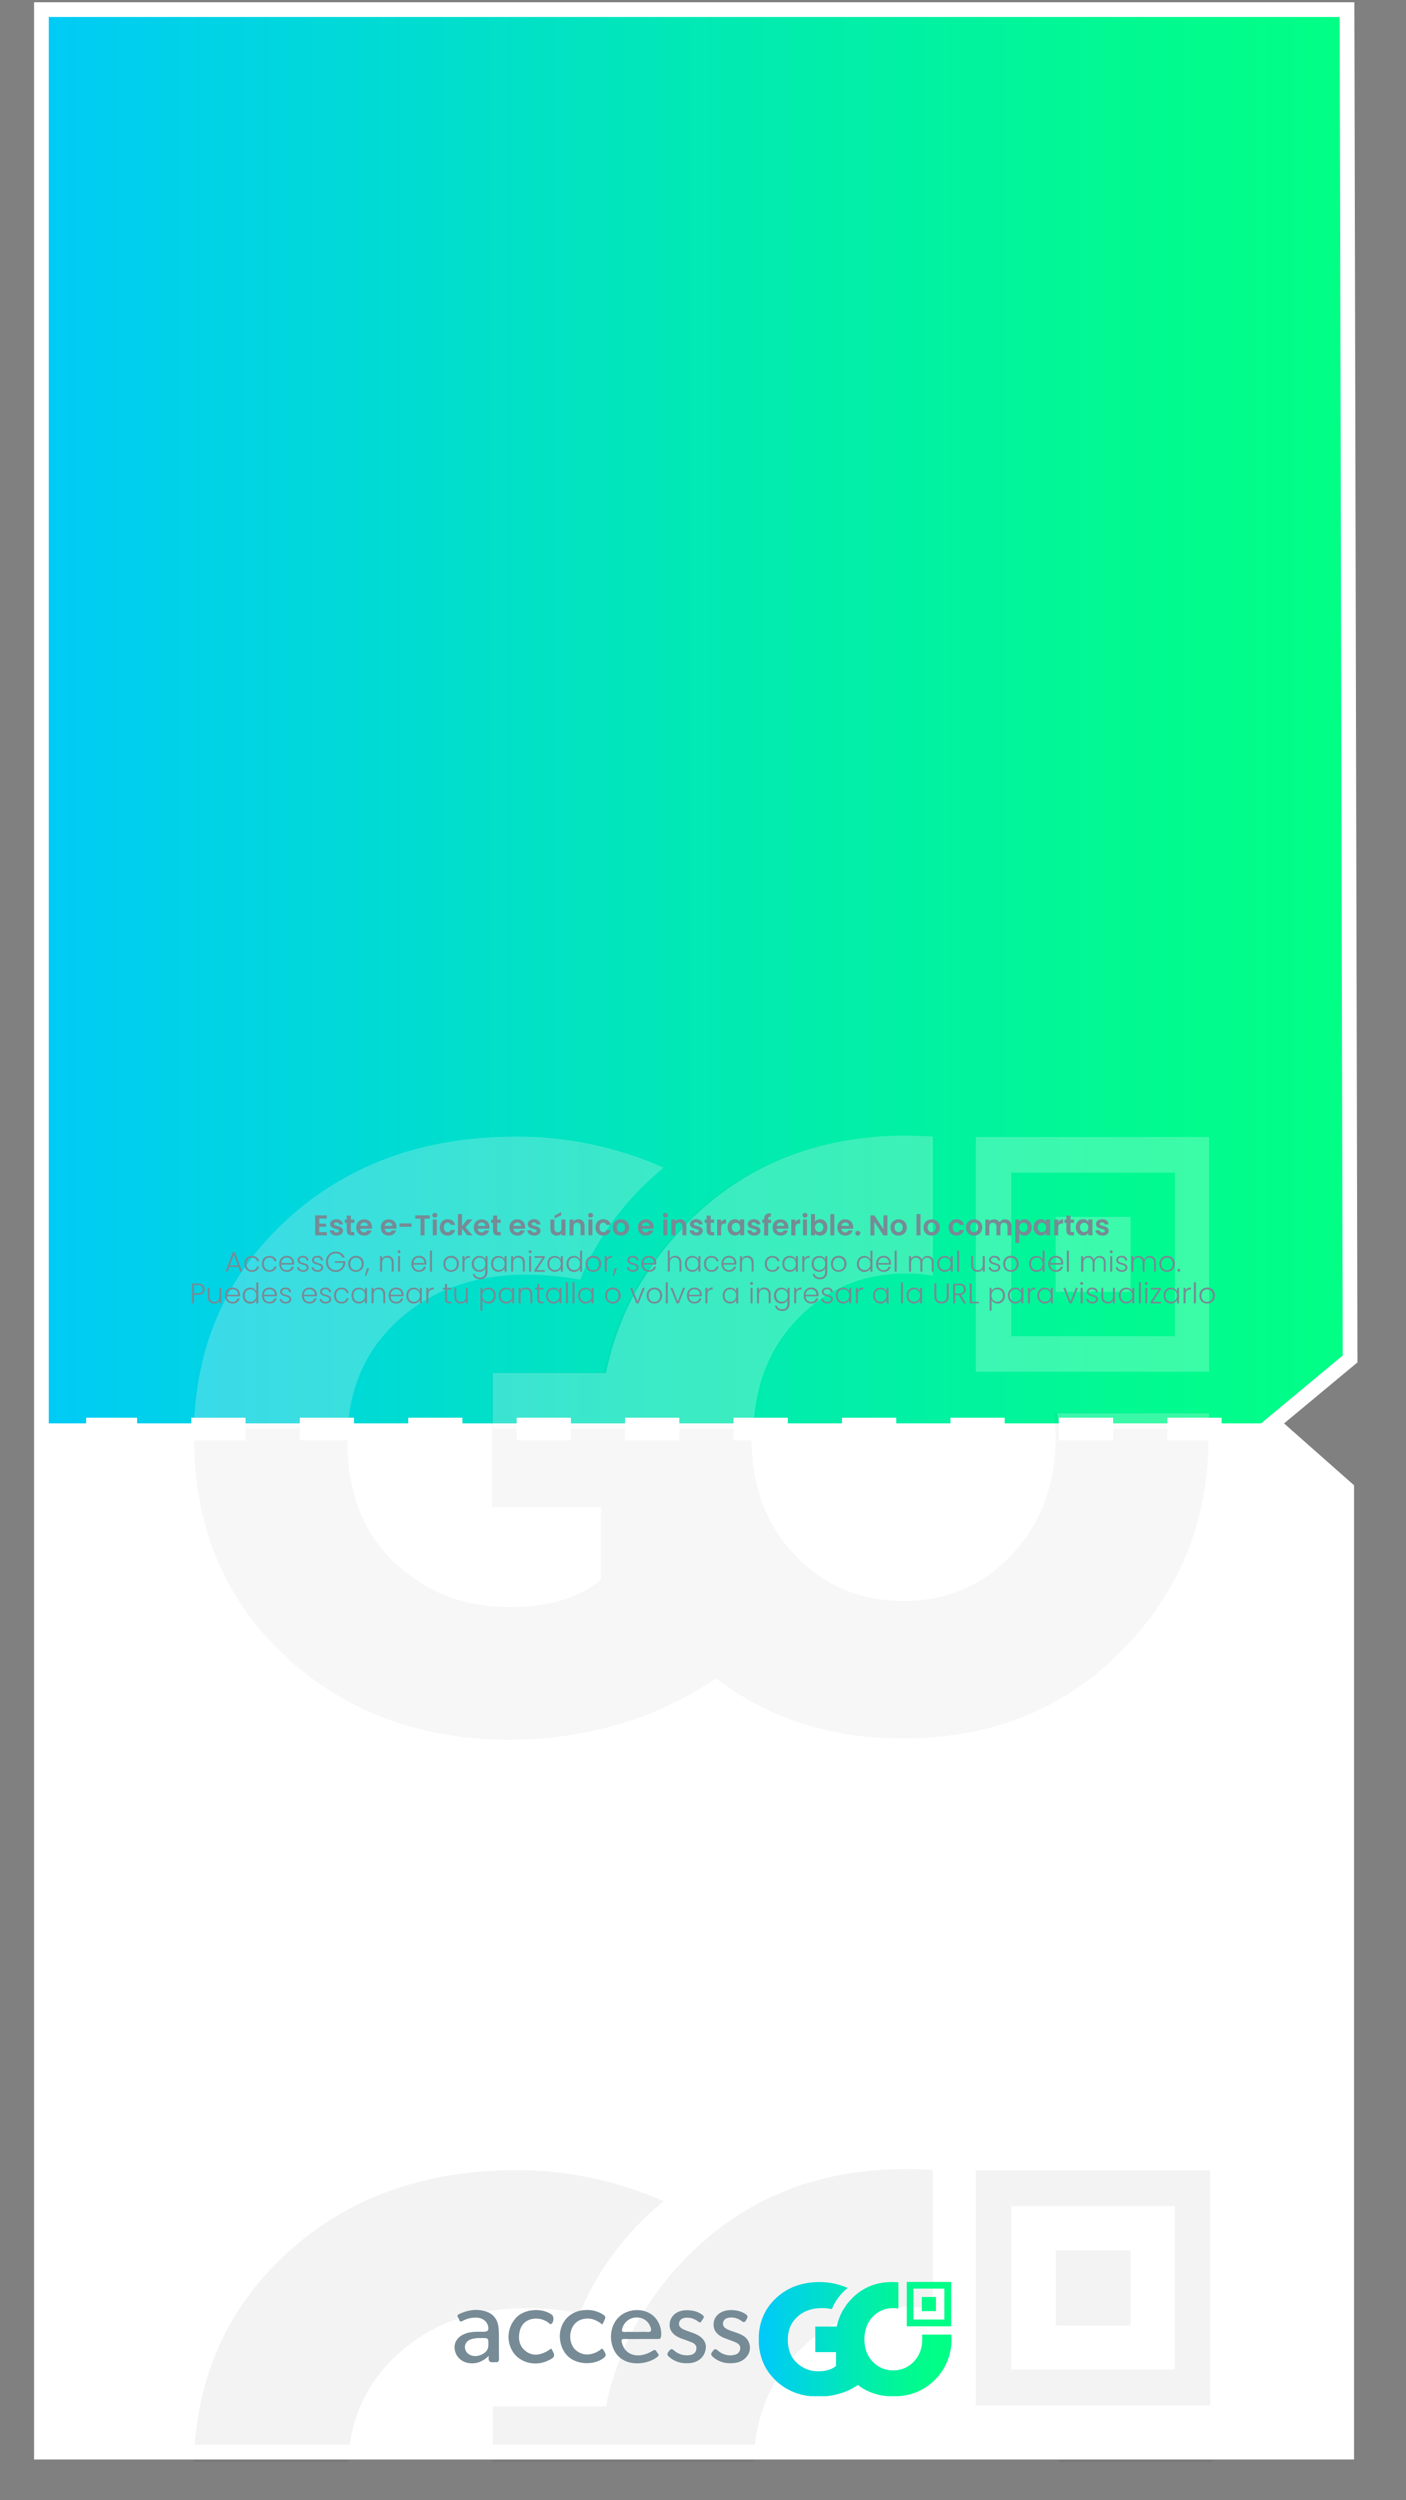 <?xml version="1.0" encoding="utf-8"?>
<!-- Generator: Adobe Illustrator 22.1.0, SVG Export Plug-In . SVG Version: 6.00 Build 0)  -->
<svg version="1.1" id="Capa_1" xmlns="http://www.w3.org/2000/svg" xmlns:xlink="http://www.w3.org/1999/xlink" x="0px" y="0px"
	 viewBox="0 0 1242 2208" style="enable-background:new 0 0 1242 2208;" xml:space="preserve">
<style type="text/css">
	.st0{fill:#808080;}
	.st1{fill:#FFFFFF;}
	.st2{fill:url(#SVGID_1_);}
	.st3{fill:none;}
	.st4{fill:none;stroke:#FFFFFF;stroke-width:7;stroke-miterlimit:10;}
	.st5{opacity:0.38;}
	.st6{opacity:8.000000e-02;clip-path:url(#SVGID_3_);}
	.st7{clip-path:url(#SVGID_5_);}
	.st8{fill:none;stroke:#000000;stroke-miterlimit:10;}
	.st9{clip-path:url(#SVGID_5_);fill:none;stroke:#000000;stroke-miterlimit:10;}
	.st10{opacity:0.6;clip-path:url(#SVGID_3_);}
	.st11{clip-path:url(#SVGID_7_);}
	.st12{clip-path:url(#SVGID_9_);}
	.st13{opacity:5.000000e-02;}
	.st14{clip-path:url(#SVGID_11_);}
	.st15{clip-path:url(#SVGID_13_);}
	.st16{fill:none;stroke:#FFFFFF;stroke-width:20;stroke-miterlimit:10;stroke-dasharray:47.9,47.9;}
	.st17{fill:#768B95;}
	.st18{clip-path:url(#SVGID_15_);}
	.st19{fill:url(#SVGID_16_);}
	.st20{clip-path:url(#SVGID_18_);}
	.st21{fill:url(#SVGID_19_);}
	.st22{clip-path:url(#SVGID_21_);}
	.st23{fill:url(#SVGID_22_);}
	.st24{enable-background:new    ;}
	.st25{fill:none;stroke:#FFFFFF;stroke-width:13;stroke-miterlimit:10;}
</style>
<rect y="0" class="st0" width="1242" height="2208"/>
<polygon class="st1" points="37.6,12.8 37.6,2169.1 1184.2,2169.1 1185.9,1307.5 1120.5,1254.1 1188.4,1194 1184.2,12.8 "/>
<linearGradient id="SVGID_1_" gradientUnits="userSpaceOnUse" x1="41" y1="1572.512" x2="1191.5" y2="1572.512" gradientTransform="matrix(1 0 0 -1 0 2208.142)">
	<stop  offset="0" style="stop-color:#00CBF6"/>
	<stop  offset="0.11" style="stop-color:#00D2E7"/>
	<stop  offset="0.52" style="stop-color:#01EAB2"/>
	<stop  offset="0.83" style="stop-color:#01F991"/>
	<stop  offset="1" style="stop-color:#01FF85"/>
</linearGradient>
<polygon class="st2" points="41,14.4 41,1257 1123,1257 1191.5,1199.7 1190,14.3 "/>
<rect y="0" class="st3" width="1242" height="2208"/>
<polyline class="st4" points="1081.1,1486.1 1106.1,1486.1 1081.1,1486.1 "/>
<rect x="30.1" y="0" class="st3" width="1181.8" height="2101"/>
<rect x="30.1" y="0" class="st3" width="1181.8" height="2101"/>
<rect x="34.1" y="0" class="st3" width="1181.8" height="2101"/>
<g class="st5">
	<defs>
		<rect id="SVGID_2_" x="171.1" y="1002.9" class="st5" width="896.9" height="533.8"/>
	</defs>
	<clipPath id="SVGID_3_">
		<use xlink:href="#SVGID_2_"  style="overflow:visible;"/>
	</clipPath>
	<g class="st6">
		<g>
			<defs>
				<path id="SVGID_4_" d="M605.3,1080.6l-0.8,0.8l-0.5,0.6l0,0c-1,1-2.4,2.5-4,4.3c-2,2.1-4.3,4.7-6.8,7.5c-5,5.5-9.6,11.2-14,17.2
					l-0.1,0.1c-0.1,0.2-0.3,0.5-0.6,0.9s-0.5,0.7-0.7,1c-2.8,4-9,13.1-14.6,22.3c-1.7,2.8-3.3,5.6-4.7,8.2h0.1
					c-11.4,21.5-19.7,44.6-24.5,68.5h-99.5V1331H531v64.2c-19.7,16.1-46.8,24.1-81.1,24.1c-40.2,0-73.8-13.2-101.5-39.4
					s-41.6-62.1-41.6-107.4c0-43.8,14.6-78.9,43.8-105.9s67.2-40.9,114-40.9c15.7,0,31.4,1.5,46.9,4.5c5.9-15.5,25.8-59.6,73.5-98.5
					c-40.9-18.2-85.2-27.4-129.9-27.2c-81.8,0-149.8,24.8-203.1,74.5s-80.4,113.2-80.4,191.4c0,77.4,26.3,141,79.6,191.4
					c53.3,49.7,119.8,74.5,198.7,74.5c44.6,0,86.2-8,124.9-23.4c22.3-9.3,41.5-19.5,57.7-30.9c46.1,35.6,101.3,53.3,165.5,53.2
					c77.4,0,141.7-25.6,192.8-77.4s76.7-114.7,76.7-188.5c0-7.4-0.3-14.6-0.8-21.7H931.2c0.9,7.2,1.3,14.5,1.3,21.7
					c0,41.6-13.1,76.7-38.7,103.7s-57,40.9-95.7,40.9s-70.9-13.9-96.4-40.9s-38-62.1-38-103.7s12.4-76.7,38-103.7
					s57.7-40.9,96.4-40.9c7.9,0,15.8,0.6,23.6,1.9v-122.3c-7.7-0.5-15.6-0.9-23.6-0.9C720.7,1003.3,656.4,1028.9,605.3,1080.6"/>
			</defs>
			<clipPath id="SVGID_5_">
				<use xlink:href="#SVGID_4_"  style="overflow:visible;"/>
			</clipPath>
			<g class="st7">
				<rect x="171.6" y="1003.3" width="896" height="532.9"/>
				<rect x="171.6" y="1003.3" class="st8" width="896" height="532.9"/>
			</g>
			<path class="st9" d="M605.3,1080.6l-0.8,0.8l-0.5,0.6l0,0c-1,1-2.4,2.5-4,4.3c-2,2.1-4.3,4.7-6.8,7.5c-5,5.5-9.6,11.2-14,17.2
				l-0.1,0.1c-0.1,0.2-0.3,0.5-0.6,0.9s-0.5,0.7-0.7,1c-2.8,4-9,13.1-14.6,22.3c-1.7,2.8-3.3,5.6-4.7,8.2h0.1
				c-11.4,21.5-19.7,44.6-24.5,68.5h-99.5V1331H531v64.2c-19.7,16.1-46.8,24.1-81.1,24.1c-40.2,0-73.8-13.2-101.5-39.4
				s-41.6-62.1-41.6-107.4c0-43.8,14.6-78.9,43.8-105.9s67.2-40.9,114-40.9c15.7,0,31.4,1.5,46.9,4.5c5.9-15.5,25.8-59.6,73.5-98.5
				c-40.9-18.2-85.2-27.4-129.9-27.2c-81.8,0-149.8,24.8-203.1,74.5s-80.4,113.2-80.4,191.4c0,77.4,26.3,141,79.6,191.4
				c53.3,49.7,119.8,74.5,198.7,74.5c44.6,0,86.2-8,124.9-23.4c22.3-9.3,41.5-19.5,57.7-30.9c46.1,35.6,101.3,53.3,165.5,53.2
				c77.4,0,141.7-25.6,192.8-77.4s76.7-114.7,76.7-188.5c0-7.4-0.3-14.6-0.8-21.7H931.2c0.9,7.2,1.3,14.5,1.3,21.7
				c0,41.6-13.1,76.7-38.7,103.7s-57,40.9-95.7,40.9s-70.9-13.9-96.4-40.9s-38-62.1-38-103.7s12.4-76.7,38-103.7
				s57.7-40.9,96.4-40.9c7.9,0,15.8,0.6,23.6,1.9v-122.3c-7.7-0.5-15.6-0.9-23.6-0.9C720.7,1003.3,656.4,1028.9,605.3,1080.6"/>
		</g>
	</g>
	<g class="st10">
		<path class="st1" d="M893.3,1162.7v-127.2h144.6v144.6H893.3V1162.7z M862,1211.3h207.1v-207.1H862V1211.3z"/>
		<g>
			<defs>
				<path id="SVGID_6_" d="M893.3,1162.7v-127.2h144.6v144.6H893.3V1162.7z M862,1211.3h207.1v-207.1H862V1211.3z"/>
			</defs>
			<clipPath id="SVGID_7_">
				<use xlink:href="#SVGID_6_"  style="overflow:visible;"/>
			</clipPath>
			<g class="st11">
				<rect x="862" y="1004.2" class="st1" width="207.1" height="207.1"/>
			</g>
		</g>
		<polygon class="st1" points="987.8,1074.7 932.5,1074.7 932.5,1140.8 998.7,1140.8 998.7,1085.6 998.7,1074.7 		"/>
		<g>
			<defs>
				<polygon id="SVGID_8_" points="987.8,1074.7 932.5,1074.7 932.5,1140.8 998.7,1140.8 998.7,1085.6 998.7,1074.7 				"/>
			</defs>
			<clipPath id="SVGID_9_">
				<use xlink:href="#SVGID_8_"  style="overflow:visible;"/>
			</clipPath>
			<g class="st12">
				<rect x="932.5" y="1074.7" class="st1" width="66.1" height="66.1"/>
			</g>
		</g>
		<path class="st1" d="M1070.2,1248.1H934c0.5,4.5,0.9,9.1,1.1,13.7h135.8C1070.7,1257.2,1070.5,1252.7,1070.2,1248.1z"/>
		<path class="st1" d="M703.4,1165.8c25.7-27.2,58-41.1,96.9-41.1c7.9,0,15.9,0.6,23.7,1.9v-122.8c-7.8-0.6-15.6-0.9-23.7-0.9
			c-77.7,0-142.2,25.6-193.6,77.6c-0.2,0.2-0.4,0.4-0.7,0.8c-0.2,0.2-0.3,0.4-0.5,0.6l0,0c-1,1-2.4,2.5-4,4.3
			c-2,2.2-4.3,4.7-6.8,7.5c-5,5.5-9.6,11.3-14,17.3c0,0-0.1,0.1-0.1,0.1c-0.1,0.2-0.4,0.5-0.6,0.9s-0.5,0.7-0.7,1
			c-2.8,4.1-9.1,13.2-14.7,22.4c-1.7,2.8-3.3,5.6-4.8,8.3c0,0,0,0,0.1,0c-11.5,21.6-19.8,44.8-24.6,68.8h-100v49.4h230.2
			C666.9,1223.6,679.4,1191.2,703.4,1165.8z"/>
		<path class="st1" d="M350.8,1166.8c29.4-27.2,67.5-41.1,114.5-41.1c15.8,0,31.6,1.6,47.1,4.5c5.9-15.6,25.9-59.8,73.8-99
			c-41.1-18.2-85.5-27.6-130.4-27.4c-82.2,0-150.4,24.9-204,74.8c-51.4,47.9-78.5,108.8-80.6,183.1h136
			C309.5,1223.1,324,1191.6,350.8,1166.8z"/>
	</g>
</g>
<g class="st13">
	<path d="M893.3,2075.3v-127.2h144.6v144.6H893.3V2075.3z M862,2124h207.1v-207.1H862V2124z"/>
	<g>
		<defs>
			<path id="SVGID_10_" d="M893.3,2075.3v-127.2h144.6v144.6H893.3V2075.3z M862,2124h207.1v-207.1H862V2124z"/>
		</defs>
		<clipPath id="SVGID_11_">
			<use xlink:href="#SVGID_10_"  style="overflow:visible;"/>
		</clipPath>
		<g class="st14">
			<rect x="862" y="1916.9" width="207.1" height="207.1"/>
		</g>
	</g>
	<polygon points="987.8,1987.4 932.5,1987.4 932.5,2053.5 998.7,2053.5 998.7,1998.3 998.7,1987.4 	"/>
	<g>
		<defs>
			<polygon id="SVGID_12_" points="987.8,1987.4 932.5,1987.4 932.5,2053.5 998.7,2053.5 998.7,1998.3 998.7,1987.4 			"/>
		</defs>
		<clipPath id="SVGID_13_">
			<use xlink:href="#SVGID_12_"  style="overflow:visible;"/>
		</clipPath>
		<g class="st15">
			<rect x="932.5" y="1987.4" width="66.1" height="66.1"/>
		</g>
	</g>
	<path d="M1070.2,2160.8H934c0.5,4.5,0.9,9.1,1.1,13.7h135.8C1070.7,2169.9,1070.5,2165.3,1070.2,2160.8z"/>
	<path d="M703.4,2078.4c25.7-27.1,58-41.1,96.9-41.1c7.9,0,15.9,0.6,23.7,1.9v-122.8c-7.8-0.6-15.6-0.9-23.7-0.9
		c-77.7,0-142.2,25.6-193.6,77.6c-0.2,0.2-0.4,0.4-0.7,0.8c-0.2,0.2-0.3,0.4-0.5,0.6l0,0c-1,1-2.4,2.5-4,4.3c-2,2.2-4.3,4.7-6.8,7.5
		c-5,5.5-9.6,11.3-14,17.3c0,0-0.1,0.1-0.1,0.1c-0.1,0.2-0.4,0.5-0.6,0.9s-0.5,0.7-0.7,1c-2.8,4.1-9.1,13.2-14.7,22.4
		c-1.7,2.8-3.3,5.6-4.8,8.3h0.1c-11.5,21.6-19.8,44.8-24.6,68.8h-100v49.4h230.2C666.9,2136.2,679.4,2103.8,703.4,2078.4z"/>
	<path d="M350.8,2079.5c29.4-27.1,67.5-41.1,114.5-41.1c15.8,0,31.6,1.6,47.1,4.5c5.9-15.6,25.9-59.8,73.8-99
		c-41.1-18.2-85.5-27.6-130.4-27.4c-82.2,0-150.4,24.9-204,74.8c-51.4,47.9-78.5,108.7-80.6,183.1h136
		C309.5,2135.8,324,2104.3,350.8,2079.5z"/>
</g>
<line class="st16" x1="1079.1" y1="1262" x2="76.1" y2="1262"/>
<path class="st17" d="M532,2052.8c-4.5-3.7-9.5-5.9-15.3-5.1c-6.5,0.9-10.7,4.8-12.4,11.1c-1.8,6.7,0.5,14.3,5.7,17.7
	c5.7,3.9,11.6,3.4,17.6,0.4c0.5-0.2,0.8-0.8,1.3-0.8c1.4-0.3,2.6-3.7,4.3-0.6c1.2,2.2,3.4,4.4-0.1,7c-7.8,5.8-21,6-29.3,0.1
	c-7.7-5.4-11.3-17.1-8.1-26.9c3-9.6,11.7-15.7,22.2-15.7c4.5-0.2,8.9,0.8,12.9,2.9c4.5,2.5,4.7,3,2.5,7.5
	C532.9,2051.3,532.5,2052,532,2052.8"/>
<path class="st17" d="M486.9,2073.9c4,6.8,3.7,7.8-3.3,11c-10.9,5-24,1.7-30.3-7.6c-6.6-9.9-5.1-23.1,3.5-31.4
	c7.6-7.1,22.7-7.9,30.8-1.6c2,1.6,1.6,6.8-0.7,8c-1.2,0.6-1.6-0.5-2.3-1c-3.8-2.9-8.6-4.2-13.4-3.6c-6.4,1-10.6,4.7-12.1,10.9
	c-1.6,6.8-0.5,13.3,5.4,17.8c5.6,4.3,11.8,3.6,17.9,0.5C483.9,2076,485.5,2075.1,486.9,2073.9"/>
<path class="st17" d="M606.4,2087c-5.7,0.1-11.2-1.9-15.5-5.7c-2.4-2.1-1.2-3.4,0.2-5.2s2.4-2.1,4.3-0.4c3.7,3.3,8.6,4.8,13.5,4.2
	c3.2-0.4,5.6-1.8,6.2-5.1s-1.4-5.2-4.2-6.3c-3-1.2-6.1-2.3-9.2-3.4c-7.6-2.9-11.1-7.8-10-14.1c1.2-6.5,6.6-10.6,14.4-10.8
	c5.1-0.1,9.8,0.8,14.1,3.9c3.2,2.3,0.4,3.7-0.4,5.5c-1.1,2.4-2.3,1.1-3.6,0.2c-3-2.2-6.7-3.3-10.4-3c-2.7,0.3-5.2,1.2-5.9,4.3
	s1.4,4.9,3.8,6c2.9,1.3,5.9,2.2,8.8,3.3c7.9,2.9,11.8,7.8,10.9,13.9c-1.1,7.5-6.9,12.3-15.2,12.7
	C607.7,2086.9,607.1,2086.9,606.4,2087"/>
<path class="st17" d="M645.3,2087c-5.8,0.2-11.4-1.9-15.7-5.7c-2.4-2.1-1.2-3.4,0.2-5.2c1.5-2,2.5-1.9,4.3-0.3
	c3.8,3.4,8.9,4.9,13.9,4c3-0.5,5.2-2,5.8-5.1s-1.3-5-3.9-6.1c-3.3-1.4-6.6-2.5-9.9-3.8c-7.2-2.8-10.5-7.7-9.5-14
	c1-6.1,6.5-10.3,13.8-10.7c5.1-0.2,9.9,0.6,14.3,3.5c2.8,1.9,1.6,3.4,0.4,5.5c-1.4,2.4-2.5,1.7-4.2,0.4c-3-2.2-6.7-3.2-10.4-2.8
	c-2.8,0.3-5.2,1.6-5.7,4.6s1.5,4.6,3.9,5.8c4.4,2.1,9.3,2.9,13.5,5.4c5.9,3.2,8.1,10.7,4.9,16.6c-0.3,0.6-0.7,1.2-1.1,1.7
	c-2.8,3.7-6.7,5.4-11.1,6C647.5,2086.9,646.4,2087,645.3,2087"/>
<path class="st17" d="M574.9,2043.5c-7.7-5-18.8-4.5-26.3,1.1c-7.7,5.7-10.8,16.8-7.7,27c6,19.6,29.6,17.9,39.8,9.8
	c1.6-1.3,1.2-2.4,0.1-3.5s-1.4-3.8-4.1-2c-2.5,1.6-5.3,2.8-8.3,3.6c-9.7,2.3-17.4-2.3-19.2-11.3c-0.4-2,0-2.6,2-2.6c5,0.1,10,0,15,0
	s10,0,15,0c1.4,0,2.4-0.1,2.7-2C585.1,2056.3,581.3,2047.5,574.9,2043.5 M571.8,2059.4c-3.3-0.2-6.5,0-9.8,0s-6.6-0.2-9.8,0
	c-3,0.2-3.2-1-2.4-3.4c1.5-5.3,6.3-9.1,11.8-9.4c6.2-0.3,11,2.9,13.1,8.6C575.6,2058,575.5,2059.7,571.8,2059.4"/>
<path class="st17" d="M440.6,2058.4c-0.2-7.9-3.1-14.5-11.4-17.1s-16.1-1.3-23.7,2.3c-2.9,1.4-0.4,3.1,0,4.6c0.4,1.5,1,2.6,3,1.5
	c3.8-2.1,8.1-3.1,12.5-3c5.4,0.3,9.2,3.2,10.2,7.7c0.6,2.9,0.2,4.7-3.5,4.8c-5.2,0-10.5-0.3-15.6,1.3c-7.2,2.3-11.2,7.5-10.5,13.8
	c0.8,7,6.2,12,13.5,12.7c6.1,0.6,11.3-1.4,16.7-6.5c-1.2,6.8,2.8,5.5,5.7,5.6c2.2,0.1,3.3-0.3,3.3-2.9
	C440.6,2074.9,440.9,2066.6,440.6,2058.4 M431.4,2071.2c0,4.1-2.8,7.3-7.9,8.9c-4.4,1.4-9.2,0.2-11.4-3c-3-4.3-1.1-9.7,4.1-11.3
	c2.7-0.8,5.5-1.2,8.3-1C431.5,2064.6,431.5,2064.6,431.4,2071.2"/>
<g>
	<defs>
		<path id="SVGID_14_" d="M752.7,2029.6l-0.1,0.2l-0.1,0.1l0,0c-0.2,0.2-0.5,0.5-0.8,0.8s-0.8,0.9-1.3,1.4c-0.9,1-1.8,2.1-2.7,3.3
			l0,0c0,0.1-0.1,0.1-0.1,0.2l-0.1,0.2c-0.5,0.8-1.7,2.5-2.8,4.2c-0.3,0.5-0.6,1.1-0.9,1.6l0,0c-2.2,4.1-3.7,8.5-4.7,13h-18.9v22.6
			h18.3v12.2c-3.7,3.1-8.8,4.7-15.4,4.7c-7.2,0.2-14.1-2.5-19.3-7.5c-5.3-5-7.9-11.8-7.9-20.4c0-8.3,2.8-15,8.3-20.1
			s12.8-7.8,21.7-7.8c3,0,6,0.3,8.9,0.9c3-7.3,7.8-13.8,14-18.7c-7.8-3.4-16.2-5.2-24.7-5.2c-15.5,0-28.5,4.7-38.6,14.2
			s-15.3,21.5-15.3,36.4c0,14.7,5,26.8,15.1,36.4s22.8,14.2,37.8,14.2c8.1,0,16.2-1.5,23.7-4.4c3.9-1.5,7.6-3.5,11-5.9
			c8.7,6.7,19.2,10.1,31.4,10.1c14.7,0,26.9-4.9,36.7-14.7c9.5-9.4,14.8-22.4,14.6-35.8c0-1.4-0.1-2.8-0.2-4.1h-25.8
			c0.2,1.4,0.2,2.8,0.2,4.1c0,7.9-2.5,14.6-7.4,19.7c-4.7,5.1-11.3,7.9-18.2,7.8c-6.9,0.2-13.6-2.7-18.3-7.8
			c-4.9-5.1-7.2-11.8-7.2-19.7s2.4-14.6,7.2-19.7c4.7-5.1,11.4-7.9,18.3-7.8c1.5,0,3,0.1,4.5,0.4v-23.2c-1.5-0.1-3-0.2-4.5-0.2
			C774.6,2015,762.4,2019.8,752.7,2029.6"/>
	</defs>
	<clipPath id="SVGID_15_">
		<use xlink:href="#SVGID_14_"  style="overflow:visible;"/>
	</clipPath>
	<g class="st18">
		
			<linearGradient id="SVGID_16_" gradientUnits="userSpaceOnUse" x1="481.492" y1="-1015.611" x2="482.612" y2="-1015.611" gradientTransform="matrix(136.71 0 0 -136.71 -65147.715 -136778.578)">
			<stop  offset="0" style="stop-color:#00CBF6"/>
			<stop  offset="0.11" style="stop-color:#00D2E7"/>
			<stop  offset="0.52" style="stop-color:#01EAB2"/>
			<stop  offset="0.83" style="stop-color:#01F991"/>
			<stop  offset="1" style="stop-color:#01FF85"/>
		</linearGradient>
		<rect x="670.3" y="2014.9" class="st19" width="170.3" height="101.2"/>
	</g>
</g>
<g>
	<defs>
		<path id="SVGID_17_" d="M806.9,2045.2v-24.1h27.3v27.3h-27.3V2045.2z M801,2054.4h39.2v-39.2H801L801,2054.4z"/>
	</defs>
	<clipPath id="SVGID_18_">
		<use xlink:href="#SVGID_17_"  style="overflow:visible;"/>
	</clipPath>
	<g class="st20">
		
			<linearGradient id="SVGID_19_" gradientUnits="userSpaceOnUse" x1="481.492" y1="-1015.586" x2="482.612" y2="-1015.586" gradientTransform="matrix(136.71 0 0 -136.71 -65147.715 -136805.984)">
			<stop  offset="0" style="stop-color:#00CBF6"/>
			<stop  offset="0.11" style="stop-color:#00D2E7"/>
			<stop  offset="0.52" style="stop-color:#01EAB2"/>
			<stop  offset="0.83" style="stop-color:#01F991"/>
			<stop  offset="1" style="stop-color:#01FF85"/>
		</linearGradient>
		<rect x="801" y="2015.2" class="st21" width="39.2" height="39.2"/>
	</g>
</g>
<g>
	<defs>
		<polygon id="SVGID_20_" points="824.8,2028.5 814.3,2028.5 814.3,2041 826.8,2041 826.8,2030.6 826.8,2028.5 		"/>
	</defs>
	<clipPath id="SVGID_21_">
		<use xlink:href="#SVGID_20_"  style="overflow:visible;"/>
	</clipPath>
	<g class="st22">
		
			<linearGradient id="SVGID_22_" gradientUnits="userSpaceOnUse" x1="481.492" y1="-1015.584" x2="482.612" y2="-1015.584" gradientTransform="matrix(136.71 0 0 -136.71 -65147.715 -136805.703)">
			<stop  offset="0" style="stop-color:#00CBF6"/>
			<stop  offset="0.11" style="stop-color:#00D2E7"/>
			<stop  offset="0.52" style="stop-color:#01EAB2"/>
			<stop  offset="0.83" style="stop-color:#01F991"/>
			<stop  offset="1" style="stop-color:#01FF85"/>
		</linearGradient>
		<rect x="814.3" y="2028.5" class="st23" width="12.5" height="12.5"/>
	</g>
</g>
<g class="st24">
	<path class="st17" d="M288.7,1076.2H282v4.4h6v2.8h-6v4.7h6.7v2.9h-10.3v-17.7h10.3V1076.2z"/>
	<path class="st17" d="M297.3,1091.2c-3.5,0-6-2.1-6.1-4.7h3.6c0.1,1.1,1.1,1.9,2.5,1.9c1.4,0,2.2-0.6,2.2-1.4
		c0-2.5-7.9-0.9-7.9-6.1c0-2.3,2.1-4.2,5.6-4.2c3.4,0,5.4,1.9,5.7,4.6h-3.4c-0.1-1.1-1-1.8-2.4-1.8c-1.3,0-2,0.5-2,1.3
		c0,2.6,7.8,1,7.9,6.1C302.8,1089.4,300.7,1091.2,297.3,1091.2z"/>
	<path class="st17" d="M306.3,1079.9h-1.7v-2.9h1.7v-3.5h3.6v3.5h3.1v2.9h-3.1v6.8c0,0.9,0.4,1.3,1.5,1.3h1.6v3h-2.2
		c-2.7,0-4.5-1.1-4.5-4.4V1079.9z"/>
	<path class="st17" d="M321.7,1091.2c-4.1,0-7-2.8-7-7.2c0-4.4,2.9-7.2,7-7.2c4.1,0,6.9,2.8,6.9,6.9c0,0.5,0,0.9-0.1,1.4h-10.3
		c0.2,2.1,1.6,3.2,3.4,3.2c1.5,0,2.4-0.8,2.8-1.7h3.8C327.5,1089.2,325.2,1091.2,321.7,1091.2z M318.3,1082.6h6.7
		c-0.1-1.8-1.5-3-3.3-3C319.9,1079.6,318.6,1080.7,318.3,1082.6z"/>
	<path class="st17" d="M343.4,1091.2c-4.1,0-7-2.8-7-7.2c0-4.4,2.9-7.2,7-7.2c4.1,0,6.9,2.8,6.9,6.9c0,0.5,0,0.9-0.1,1.4h-10.3
		c0.2,2.1,1.6,3.2,3.4,3.2c1.5,0,2.4-0.8,2.8-1.7h3.8C349.2,1089.2,346.9,1091.2,343.4,1091.2z M340,1082.6h6.7
		c-0.1-1.8-1.5-3-3.3-3C341.6,1079.6,340.2,1080.7,340,1082.6z"/>
	<path class="st17" d="M352.9,1080.4h10.7v3h-10.7V1080.4z"/>
	<path class="st17" d="M366.7,1073.3h13v2.9H375v14.8h-3.5v-14.8h-4.7V1073.3z"/>
	<path class="st17" d="M381.9,1073.2c0-1.2,0.9-2.1,2.2-2.1c1.2,0,2.2,0.9,2.2,2.1s-0.9,2.1-2.2,2.1
		C382.8,1075.3,381.9,1074.4,381.9,1073.2z M382.3,1076.9h3.5v14h-3.5V1076.9z"/>
	<path class="st17" d="M395.4,1076.7c3.5,0,5.9,1.8,6.6,5h-3.8c-0.4-1.2-1.3-2-2.8-2c-2,0-3.3,1.5-3.3,4.2s1.3,4.2,3.3,4.2
		c1.5,0,2.4-0.7,2.8-1.9h3.8c-0.8,3-3.1,5-6.6,5c-4.1,0-6.9-2.8-6.9-7.2S391.3,1076.7,395.4,1076.7z"/>
	<path class="st17" d="M404.6,1072.2h3.5v10.7l4.7-6h4.6l-6.2,7l6.2,7h-4.6l-4.8-6v6h-3.5V1072.2z"/>
	<path class="st17" d="M425.5,1091.2c-4.1,0-7-2.8-7-7.2c0-4.4,2.9-7.2,7-7.2c4.1,0,6.9,2.8,6.9,6.9c0,0.5,0,0.9-0.1,1.4h-10.3
		c0.2,2.1,1.6,3.2,3.4,3.2c1.5,0,2.4-0.8,2.8-1.7h3.8C431.3,1089.2,429,1091.2,425.5,1091.2z M422.1,1082.6h6.7c0-1.8-1.5-3-3.3-3
		C423.7,1079.6,422.4,1080.7,422.1,1082.6z"/>
	<path class="st17" d="M435.6,1079.9h-1.7v-2.9h1.7v-3.5h3.6v3.5h3.1v2.9h-3.1v6.8c0,0.9,0.4,1.3,1.5,1.3h1.6v3H440
		c-2.7,0-4.5-1.1-4.5-4.4V1079.9z"/>
	<path class="st17" d="M457,1091.2c-4.1,0-7-2.8-7-7.2c0-4.4,2.9-7.2,7-7.2c4.1,0,6.9,2.8,6.9,6.9c0,0.5,0,0.9-0.1,1.4h-10.3
		c0.2,2.1,1.6,3.2,3.4,3.2c1.5,0,2.4-0.8,2.8-1.7h3.8C462.8,1089.2,460.5,1091.2,457,1091.2z M453.6,1082.6h6.7c0-1.8-1.5-3-3.3-3
		C455.2,1079.6,453.9,1080.7,453.6,1082.6z"/>
	<path class="st17" d="M471.9,1091.2c-3.5,0-6-2.1-6.1-4.7h3.6c0.1,1.1,1.1,1.9,2.5,1.9c1.4,0,2.2-0.6,2.2-1.4
		c0-2.5-7.9-0.9-7.9-6.1c0-2.3,2.1-4.2,5.5-4.2c3.4,0,5.4,1.9,5.7,4.6h-3.4c-0.1-1.1-1-1.8-2.4-1.8c-1.3,0-2,0.5-2,1.3
		c0,2.6,7.8,1,7.9,6.1C477.4,1089.4,475.3,1091.2,471.9,1091.2z"/>
	<path class="st17" d="M499.6,1091H496v-1.8c-0.9,1.2-2.4,2-4.2,2c-3.3,0-5.6-2.1-5.6-6v-8.2h3.5v7.7c0,2.3,1.2,3.5,3.1,3.5
		c1.9,0,3.1-1.2,3.1-3.5v-7.7h3.6V1091z M495.7,1070.4v2.9l-5.8,2.7v-2.5L495.7,1070.4z"/>
	<path class="st17" d="M512.9,1083.2c0-2.3-1.2-3.5-3.1-3.5c-1.9,0-3.2,1.2-3.2,3.5v7.8h-3.5v-14h3.5v1.7c0.9-1.2,2.4-2,4.2-2
		c3.3,0,5.6,2.1,5.6,6v8.2h-3.5V1083.2z"/>
	<path class="st17" d="M519.5,1073.2c0-1.2,0.9-2.1,2.2-2.1c1.2,0,2.2,0.9,2.2,2.1s-0.9,2.1-2.2,2.1
		C520.4,1075.3,519.5,1074.4,519.5,1073.2z M519.8,1076.9h3.5v14h-3.5V1076.9z"/>
	<path class="st17" d="M532.9,1076.7c3.5,0,5.9,1.8,6.6,5h-3.8c-0.4-1.2-1.3-2-2.8-2c-2,0-3.3,1.5-3.3,4.2s1.3,4.2,3.3,4.2
		c1.5,0,2.4-0.7,2.8-1.9h3.8c-0.8,3-3.1,5-6.6,5c-4.1,0-6.9-2.8-6.9-7.2S528.9,1076.7,532.9,1076.7z"/>
	<path class="st17" d="M548.4,1091.2c-4.1,0-7.1-2.8-7.1-7.2c0-4.4,3.2-7.2,7.2-7.2c4.1,0,7.2,2.8,7.2,7.2
		C555.7,1088.4,552.5,1091.2,548.4,1091.2z M548.4,1088.1c1.9,0,3.7-1.4,3.7-4.2c0-2.8-1.7-4.2-3.6-4.2c-1.9,0-3.6,1.3-3.6,4.2
		C544.9,1086.7,546.5,1088.1,548.4,1088.1z"/>
	<path class="st17" d="M570.5,1091.2c-4.1,0-7-2.8-7-7.2c0-4.4,2.9-7.2,7-7.2c4.1,0,6.9,2.8,6.9,6.9c0,0.5,0,0.9-0.1,1.4H567
		c0.2,2.1,1.6,3.2,3.4,3.2c1.5,0,2.4-0.8,2.8-1.7h3.8C576.3,1089.2,573.9,1091.2,570.5,1091.2z M567.1,1082.6h6.7c0-1.8-1.5-3-3.3-3
		C568.7,1079.6,567.3,1080.7,567.1,1082.6z"/>
	<path class="st17" d="M585.6,1073.2c0-1.2,0.9-2.1,2.2-2.1c1.2,0,2.2,0.9,2.2,2.1s-0.9,2.1-2.2,2.1
		C586.5,1075.3,585.6,1074.4,585.6,1073.2z M586,1076.9h3.5v14H586V1076.9z"/>
	<path class="st17" d="M602.9,1083.2c0-2.3-1.2-3.5-3.1-3.5c-1.9,0-3.2,1.2-3.2,3.5v7.8H593v-14h3.5v1.7c0.9-1.2,2.4-2,4.2-2
		c3.3,0,5.6,2.1,5.6,6v8.2h-3.5V1083.2z"/>
	<path class="st17" d="M615.2,1091.2c-3.5,0-6-2.1-6.1-4.7h3.6c0.1,1.1,1.1,1.9,2.5,1.9c1.4,0,2.2-0.6,2.2-1.4
		c0-2.5-7.9-0.9-7.9-6.1c0-2.3,2.1-4.2,5.5-4.2c3.4,0,5.4,1.9,5.7,4.6h-3.4c-0.1-1.1-1-1.8-2.4-1.8c-1.3,0-2,0.5-2,1.3
		c0,2.6,7.8,1,7.9,6.1C620.7,1089.4,618.6,1091.2,615.2,1091.2z"/>
	<path class="st17" d="M624.2,1079.9h-1.7v-2.9h1.7v-3.5h3.6v3.5h3.1v2.9h-3.1v6.8c0,0.9,0.4,1.3,1.5,1.3h1.6v3h-2.2
		c-2.7,0-4.5-1.1-4.5-4.4V1079.9z"/>
	<path class="st17" d="M637,1091h-3.5v-14h3.5v2.2c0.9-1.4,2.4-2.4,4.3-2.4v3.7h-0.9c-2.1,0-3.4,0.8-3.4,3.5V1091z"/>
	<path class="st17" d="M649.2,1076.7c2.3,0,3.8,1.1,4.6,2.2v-2h3.6v14h-3.6v-2.1c-0.8,1.2-2.4,2.3-4.7,2.3c-3.5,0-6.4-2.9-6.4-7.3
		S645.6,1076.7,649.2,1076.7z M650.1,1079.8c-1.9,0-3.7,1.4-3.7,4.1s1.8,4.2,3.7,4.2c2,0,3.7-1.5,3.7-4.1S652,1079.8,650.1,1079.8z"
		/>
	<path class="st17" d="M666.2,1091.2c-3.5,0-6-2.1-6.1-4.7h3.6c0.1,1.1,1.1,1.9,2.5,1.9c1.4,0,2.2-0.6,2.2-1.4
		c0-2.5-7.9-0.9-7.9-6.1c0-2.3,2.1-4.2,5.5-4.2c3.4,0,5.4,1.9,5.7,4.6h-3.4c-0.1-1.1-1-1.8-2.4-1.8c-1.3,0-2,0.5-2,1.3
		c0,2.6,7.8,1,7.9,6.1C671.8,1089.4,669.7,1091.2,666.2,1091.2z"/>
	<path class="st17" d="M675,1079.9h-1.6v-2.9h1.6v-0.7c0-3.4,2-5,5.9-4.9v3c-1.7-0.1-2.3,0.5-2.3,2.1v0.6h2.5v2.9h-2.5v11.1H675
		V1079.9z"/>
	<path class="st17" d="M689.5,1091.2c-4.1,0-7-2.8-7-7.2c0-4.4,2.9-7.2,7-7.2c4.1,0,6.9,2.8,6.9,6.9c0,0.5,0,0.9-0.1,1.4h-10.3
		c0.2,2.1,1.6,3.2,3.4,3.2c1.5,0,2.4-0.8,2.8-1.7h3.8C695.3,1089.2,693,1091.2,689.5,1091.2z M686.1,1082.6h6.7c0-1.8-1.5-3-3.3-3
		C687.7,1079.6,686.4,1080.7,686.1,1082.6z"/>
	<path class="st17" d="M702.6,1091H699v-14h3.5v2.2c0.9-1.4,2.4-2.4,4.3-2.4v3.7H706c-2.1,0-3.4,0.8-3.4,3.5V1091z"/>
	<path class="st17" d="M708.9,1073.2c0-1.2,0.9-2.1,2.2-2.1c1.2,0,2.2,0.9,2.2,2.1s-0.9,2.1-2.2,2.1
		C709.8,1075.3,708.9,1074.4,708.9,1073.2z M709.3,1076.9h3.5v14h-3.5V1076.9z"/>
	<path class="st17" d="M724.5,1076.7c3.6,0,6.4,2.8,6.4,7.2s-2.8,7.3-6.4,7.3c-2.2,0-3.8-1-4.6-2.2v2h-3.5v-18.8h3.5v6.8
		C720.7,1077.7,722.4,1076.7,724.5,1076.7z M723.6,1079.8c-1.9,0-3.7,1.5-3.7,4.1s1.8,4.1,3.7,4.1c1.9,0,3.7-1.5,3.7-4.2
		S725.5,1079.8,723.6,1079.8z"/>
	<path class="st17" d="M733.5,1072.2h3.5v18.8h-3.5V1072.2z"/>
	<path class="st17" d="M746.7,1091.2c-4.1,0-7-2.8-7-7.2c0-4.4,2.9-7.2,7-7.2c4.1,0,6.9,2.8,6.9,6.9c0,0.5,0,0.9-0.1,1.4h-10.3
		c0.2,2.1,1.6,3.2,3.4,3.2c1.5,0,2.4-0.8,2.8-1.7h3.8C752.5,1089.2,750.2,1091.2,746.7,1091.2z M743.3,1082.6h6.7c0-1.8-1.5-3-3.3-3
		C744.9,1079.6,743.5,1080.7,743.3,1082.6z"/>
	<path class="st17" d="M757.8,1091.2c-1.3,0-2.2-0.9-2.2-2.1c0-1.2,0.9-2.1,2.2-2.1c1.2,0,2.2,0.9,2.2,2.1
		C759.9,1090.2,759,1091.2,757.8,1091.2z"/>
	<path class="st17" d="M783.9,1073.3v17.7h-3.5l-8-12.1v12.1h-3.5v-17.7h3.5l8,12.2v-12.2H783.9z"/>
	<path class="st17" d="M793.7,1091.2c-4.1,0-7.1-2.8-7.1-7.2c0-4.4,3.2-7.2,7.2-7.2c4.1,0,7.2,2.8,7.2,7.2
		C801,1088.4,797.7,1091.2,793.7,1091.2z M793.7,1088.1c1.9,0,3.7-1.4,3.7-4.2c0-2.8-1.7-4.2-3.6-4.2c-1.9,0-3.6,1.3-3.6,4.2
		C790.1,1086.7,791.8,1088.1,793.7,1088.1z"/>
	<path class="st17" d="M809.6,1072.2h3.5v18.8h-3.5V1072.2z"/>
	<path class="st17" d="M822.9,1091.2c-4.1,0-7.1-2.8-7.1-7.2c0-4.4,3.2-7.2,7.2-7.2c4.1,0,7.2,2.8,7.2,7.2
		C830.2,1088.4,827,1091.2,822.9,1091.2z M822.9,1088.1c1.9,0,3.7-1.4,3.7-4.2c0-2.8-1.7-4.2-3.6-4.2c-1.9,0-3.6,1.3-3.6,4.2
		C819.4,1086.7,821,1088.1,822.9,1088.1z"/>
	<path class="st17" d="M844.9,1076.7c3.5,0,5.9,1.8,6.6,5h-3.8c-0.4-1.2-1.3-2-2.8-2c-2,0-3.3,1.5-3.3,4.2s1.3,4.2,3.3,4.2
		c1.5,0,2.4-0.7,2.8-1.9h3.8c-0.8,3-3.1,5-6.6,5c-4.1,0-6.9-2.8-6.9-7.2S840.8,1076.7,844.9,1076.7z"/>
	<path class="st17" d="M860.4,1091.2c-4.1,0-7.1-2.8-7.1-7.2c0-4.4,3.2-7.2,7.2-7.2c4.1,0,7.2,2.8,7.2,7.2
		C867.7,1088.4,864.4,1091.2,860.4,1091.2z M860.4,1088.1c1.9,0,3.7-1.4,3.7-4.2c0-2.8-1.7-4.2-3.6-4.2c-1.9,0-3.6,1.3-3.6,4.2
		C856.8,1086.7,858.5,1088.1,860.4,1088.1z"/>
	<path class="st17" d="M889.9,1083.2c0-2.2-1.2-3.4-3.1-3.4c-1.9,0-3.1,1.2-3.1,3.4v7.8h-3.5v-7.8c0-2.2-1.2-3.4-3.1-3.4
		c-1.9,0-3.2,1.2-3.2,3.4v7.8h-3.5v-14h3.5v1.7c0.9-1.2,2.4-1.9,4.1-1.9c2.2,0,4,0.9,4.9,2.7c0.9-1.6,2.8-2.7,4.8-2.7
		c3.4,0,5.8,2.1,5.8,6v8.2h-3.5V1083.2z"/>
	<path class="st17" d="M905,1076.7c3.6,0,6.4,2.8,6.4,7.2s-2.8,7.3-6.4,7.3c-2.2,0-3.8-1.1-4.6-2.2v8.7h-3.5v-20.7h3.5v2
		C901.2,1077.8,902.9,1076.7,905,1076.7z M904.1,1079.8c-1.9,0-3.7,1.5-3.7,4.1s1.8,4.1,3.7,4.1c1.9,0,3.7-1.5,3.7-4.2
		S906,1079.8,904.1,1079.8z"/>
	<path class="st17" d="M919.5,1076.7c2.3,0,3.8,1.1,4.6,2.2v-2h3.6v14h-3.6v-2.1c-0.8,1.2-2.4,2.3-4.7,2.3c-3.5,0-6.4-2.9-6.4-7.3
		S916,1076.7,919.5,1076.7z M920.4,1079.8c-1.9,0-3.7,1.4-3.7,4.1s1.8,4.2,3.7,4.2c2,0,3.7-1.5,3.7-4.1S922.4,1079.8,920.4,1079.8z"
		/>
	<path class="st17" d="M934.8,1091h-3.5v-14h3.5v2.2c0.9-1.4,2.4-2.4,4.3-2.4v3.7h-0.9c-2.1,0-3.4,0.8-3.4,3.5V1091z"/>
	<path class="st17" d="M942,1079.9h-1.7v-2.9h1.7v-3.5h3.6v3.5h3.1v2.9h-3.1v6.8c0,0.9,0.4,1.3,1.5,1.3h1.6v3h-2.2
		c-2.7,0-4.5-1.1-4.5-4.4V1079.9z"/>
	<path class="st17" d="M956.8,1076.7c2.3,0,3.8,1.1,4.6,2.2v-2h3.6v14h-3.6v-2.1c-0.8,1.2-2.4,2.3-4.7,2.3c-3.5,0-6.4-2.9-6.4-7.3
		S953.2,1076.7,956.8,1076.7z M957.7,1079.8c-1.9,0-3.7,1.4-3.7,4.1s1.8,4.2,3.7,4.2c2,0,3.7-1.5,3.7-4.1S959.6,1079.8,957.7,1079.8
		z"/>
	<path class="st17" d="M973.8,1091.2c-3.5,0-6-2.1-6.1-4.7h3.6c0.1,1.1,1.1,1.9,2.5,1.9c1.4,0,2.2-0.6,2.2-1.4
		c0-2.5-7.9-0.9-7.9-6.1c0-2.3,2.1-4.2,5.5-4.2c3.4,0,5.4,1.9,5.7,4.6h-3.4c-0.1-1.1-1-1.8-2.4-1.8c-1.3,0-2,0.5-2,1.3
		c0,2.6,7.8,1,7.9,6.1C979.4,1089.4,977.3,1091.2,973.8,1091.2z"/>
</g>
<g class="st24">
	<path class="st17" d="M210.6,1118.9h-8l-1.5,4.2h-1.9l6.4-17.3h2l6.4,17.3h-1.9L210.6,1118.9z M206.6,1107.9l-3.5,9.5h6.9
		L206.6,1107.9z"/>
	<path class="st17" d="M222.6,1109.1c3.4,0,5.7,1.8,6.3,4.7H227c-0.5-2-2.1-3.2-4.4-3.2c-2.7,0-4.9,1.8-4.9,5.5s2.2,5.6,4.9,5.6
		c2.3,0,3.9-1.2,4.4-3.2h1.9c-0.6,2.7-2.9,4.7-6.3,4.7c-3.9,0-6.7-2.7-6.7-7.1S218.7,1109.1,222.6,1109.1z"/>
	<path class="st17" d="M238,1109.1c3.4,0,5.7,1.8,6.3,4.7h-1.9c-0.5-2-2.1-3.2-4.4-3.2c-2.7,0-4.9,1.8-4.9,5.5s2.2,5.6,4.9,5.6
		c2.3,0,3.9-1.2,4.4-3.2h1.9c-0.6,2.7-2.9,4.7-6.3,4.7c-3.9,0-6.7-2.7-6.7-7.1S234.1,1109.1,238,1109.1z"/>
	<path class="st17" d="M253.4,1123.2c-3.9,0-6.7-2.7-6.7-7.1c0-4.4,2.8-7.1,6.7-7.1c4,0,6.5,2.9,6.5,6.4c0,0.6,0,0.9-0.1,1.4h-11.4
		c0.2,3.2,2.4,4.9,4.9,4.9c2.3,0,3.9-1.2,4.4-3.1h1.9C259.1,1121.3,256.9,1123.2,253.4,1123.2z M248.5,1115.4h9.6
		c0.1-3.2-2.2-4.8-4.8-4.8C250.9,1110.6,248.7,1112.2,248.5,1115.4z"/>
	<path class="st17" d="M267.9,1123.2c-3.1,0-5.3-1.6-5.5-4.1h1.8c0.2,1.5,1.5,2.6,3.7,2.6c2,0,3.1-1.1,3.1-2.4
		c0-3.4-8.2-1.4-8.2-6.6c0-2,1.9-3.7,4.8-3.7c2.9,0,4.9,1.6,5,4.2h-1.8c-0.1-1.5-1.2-2.7-3.3-2.7c-1.8,0-3,1-3,2.2
		c0,3.7,8.1,1.7,8.2,6.6C272.6,1121.6,270.7,1123.2,267.9,1123.2z"/>
	<path class="st17" d="M280.7,1123.2c-3.1,0-5.3-1.6-5.5-4.1h1.8c0.2,1.5,1.5,2.6,3.7,2.6c2,0,3.1-1.1,3.1-2.4
		c0-3.4-8.2-1.4-8.2-6.6c0-2,1.9-3.7,4.8-3.7c2.9,0,4.9,1.6,5,4.2h-1.8c-0.1-1.5-1.2-2.7-3.3-2.7c-1.8,0-3,1-3,2.2
		c0,3.7,8.1,1.7,8.2,6.6C285.4,1121.6,283.5,1123.2,280.7,1123.2z"/>
	<path class="st17" d="M304.6,1110.6h-2.1c-1-2.3-3.1-3.7-5.9-3.7c-3.9,0-6.9,2.8-6.9,7.4s3,7.4,6.9,7.4c3.7,0,6.4-2.5,6.7-6.5h-7.4
		v-1.4h9.2v1.3c-0.3,4.6-3.7,8.2-8.5,8.2c-4.9,0-8.7-3.7-8.7-9c0-5.2,3.8-9,8.7-9C300.4,1105.3,303.3,1107.3,304.6,1110.6z"/>
	<path class="st17" d="M314.4,1123.2c-3.9,0-6.8-2.7-6.8-7.1c0-4.4,3-7.1,6.9-7.1c3.9,0,6.9,2.7,6.9,7.1
		C321.3,1120.5,318.2,1123.2,314.4,1123.2z M314.4,1121.7c2.6,0,5.1-1.8,5.1-5.5c0-3.8-2.5-5.5-5.1-5.5s-5,1.8-5,5.5
		C309.3,1119.9,311.8,1121.7,314.4,1121.7z"/>
	<path class="st17" d="M324.1,1120.1h2l-2.6,6.6h-1.2L324.1,1120.1z"/>
	<path class="st17" d="M346,1115.2c0-3-1.7-4.6-4.2-4.6c-2.6,0-4.3,1.6-4.3,4.9v7.5h-1.8v-13.7h1.8v2.3c0.9-1.7,2.6-2.6,4.7-2.6
		c3.1,0,5.6,1.9,5.6,5.9v8H346V1115.2z"/>
	<path class="st17" d="M351.2,1105.4c0-0.8,0.6-1.3,1.3-1.3s1.3,0.5,1.3,1.3s-0.6,1.3-1.3,1.3S351.2,1106.2,351.2,1105.4z
		 M351.6,1109.3h1.8v13.7h-1.8V1109.3z"/>
	<path class="st17" d="M370.1,1123.2c-3.9,0-6.7-2.7-6.7-7.1c0-4.4,2.8-7.1,6.7-7.1c4,0,6.5,2.9,6.5,6.4c0,0.6,0,0.9-0.1,1.4h-11.4
		c0.2,3.2,2.4,4.9,4.9,4.9c2.3,0,3.9-1.2,4.4-3.1h1.9C375.8,1121.3,373.6,1123.2,370.1,1123.2z M365.2,1115.4h9.6
		c0.1-3.2-2.2-4.8-4.8-4.8C367.6,1110.6,365.4,1112.2,365.2,1115.4z"/>
	<path class="st17" d="M379.8,1104.4h1.8v18.6h-1.8V1104.4z"/>
	<path class="st17" d="M398.4,1123.2c-3.9,0-6.8-2.7-6.8-7.1c0-4.4,3-7.1,6.9-7.1c3.9,0,6.9,2.7,6.9,7.1
		C405.4,1120.5,402.3,1123.2,398.4,1123.2z M398.4,1121.7c2.6,0,5.1-1.8,5.1-5.5c0-3.8-2.5-5.5-5.1-5.5s-5,1.8-5,5.5
		C393.4,1119.9,395.8,1121.7,398.4,1121.7z"/>
	<path class="st17" d="M410.3,1123h-1.8v-13.7h1.8v2.4c0.8-1.7,2.3-2.7,4.7-2.7v1.8h-0.5c-2.3,0-4.2,1-4.2,4.5V1123z"/>
	<path class="st17" d="M423.4,1109.1c2.7,0,4.6,1.5,5.4,3.2v-3h1.8v14.1c0,3.8-2.6,6.4-6.4,6.4c-3.5,0-6-1.8-6.6-4.7h1.7
		c0.6,1.9,2.3,3.1,4.8,3.1c2.6,0,4.6-1.7,4.6-4.8v-3.4c-0.8,1.8-2.7,3.2-5.4,3.2c-3.8,0-6.6-2.8-6.6-7.1
		C416.8,1111.8,419.6,1109.1,423.4,1109.1z M423.7,1110.6c-2.9,0-5.1,2-5.1,5.5c0,3.5,2.2,5.5,5.1,5.5c2.8,0,5.1-2.1,5.1-5.5
		S426.5,1110.6,423.7,1110.6z"/>
	<path class="st17" d="M440.3,1109.1c2.8,0,4.6,1.5,5.4,3.2v-3h1.8v13.7h-1.8v-3c-0.8,1.8-2.7,3.2-5.4,3.2c-3.7,0-6.5-2.8-6.5-7.1
		C433.8,1111.8,436.6,1109.1,440.3,1109.1z M440.7,1110.6c-2.9,0-5.1,2-5.1,5.5c0,3.5,2.2,5.5,5.1,5.5c2.8,0,5.1-2.1,5.1-5.5
		S443.5,1110.6,440.7,1110.6z"/>
	<path class="st17" d="M461.8,1115.2c0-3-1.7-4.6-4.2-4.6c-2.6,0-4.3,1.6-4.3,4.9v7.5h-1.8v-13.7h1.8v2.3c0.9-1.7,2.6-2.6,4.7-2.6
		c3.1,0,5.6,1.9,5.6,5.9v8h-1.7V1115.2z"/>
	<path class="st17" d="M467,1105.4c0-0.8,0.6-1.3,1.3-1.3s1.3,0.5,1.3,1.3s-0.6,1.3-1.3,1.3S467,1106.2,467,1105.4z M467.4,1109.3
		h1.8v13.7h-1.8V1109.3z"/>
	<path class="st17" d="M481.2,1110.8l-7.1,10.8h7.2v1.5h-9.2v-1.5l7.1-10.8h-6.9v-1.5h8.9V1110.8z"/>
	<path class="st17" d="M490,1109.1c2.8,0,4.6,1.5,5.4,3.2v-3h1.8v13.7h-1.8v-3c-0.8,1.8-2.7,3.2-5.4,3.2c-3.7,0-6.5-2.8-6.5-7.1
		C483.4,1111.8,486.2,1109.1,490,1109.1z M490.3,1110.6c-2.9,0-5.1,2-5.1,5.5c0,3.5,2.2,5.5,5.1,5.5c2.8,0,5.1-2.1,5.1-5.5
		S493.1,1110.6,490.3,1110.6z"/>
	<path class="st17" d="M507,1109.1c2.5,0,4.5,1.4,5.4,3.2v-7.8h1.8v18.6h-1.8v-3.1c-0.8,1.8-2.7,3.3-5.4,3.3c-3.8,0-6.6-2.8-6.6-7.1
		C500.4,1111.8,503.2,1109.1,507,1109.1z M507.3,1110.6c-2.9,0-5.1,2-5.1,5.5c0,3.5,2.2,5.5,5.1,5.5c2.8,0,5.1-2.1,5.1-5.5
		S510.1,1110.6,507.3,1110.6z"/>
	<path class="st17" d="M524.1,1123.2c-3.9,0-6.8-2.7-6.8-7.1c0-4.4,3-7.1,6.9-7.1c3.9,0,6.9,2.7,6.9,7.1
		C531,1120.5,528,1123.2,524.1,1123.2z M524.1,1121.7c2.6,0,5.1-1.8,5.1-5.5c0-3.8-2.5-5.5-5.1-5.5s-5,1.8-5,5.5
		C519.1,1119.9,521.5,1121.7,524.1,1121.7z"/>
	<path class="st17" d="M536,1123h-1.8v-13.7h1.8v2.4c0.8-1.7,2.3-2.7,4.7-2.7v1.8h-0.5c-2.3,0-4.2,1-4.2,4.5V1123z"/>
	<path class="st17" d="M543,1120.1h2l-2.6,6.6h-1.2L543,1120.1z"/>
	<path class="st17" d="M559.3,1123.2c-3.1,0-5.3-1.6-5.5-4.1h1.8c0.2,1.5,1.5,2.6,3.7,2.6c2,0,3.1-1.1,3.1-2.4
		c0-3.4-8.2-1.4-8.2-6.6c0-2,1.9-3.7,4.8-3.7c2.9,0,4.9,1.6,5,4.2h-1.8c-0.1-1.5-1.2-2.7-3.3-2.7c-1.8,0-3,1-3,2.2
		c0,3.7,8.1,1.7,8.2,6.6C564,1121.6,562.1,1123.2,559.3,1123.2z"/>
	<path class="st17" d="M573.3,1123.2c-3.9,0-6.7-2.7-6.7-7.1c0-4.4,2.8-7.1,6.7-7.1c4,0,6.5,2.9,6.5,6.4c0,0.6,0,0.9-0.1,1.4h-11.4
		c0.2,3.2,2.4,4.9,4.9,4.9c2.3,0,3.9-1.2,4.4-3.1h1.9C578.9,1121.3,576.7,1123.2,573.3,1123.2z M568.3,1115.4h9.6
		c0.1-3.2-2.2-4.8-4.8-4.8C570.7,1110.6,568.5,1112.2,568.3,1115.4z"/>
	<path class="st17" d="M589.8,1104.4h1.8v7.2c0.9-1.7,2.7-2.6,4.8-2.6c3,0,5.5,1.9,5.5,5.9v8h-1.7v-7.8c0-3-1.7-4.6-4.2-4.6
		c-2.6,0-4.3,1.6-4.3,4.9v7.5h-1.8V1104.4z"/>
	<path class="st17" d="M611.5,1109.1c2.8,0,4.6,1.5,5.4,3.2v-3h1.8v13.7h-1.8v-3c-0.8,1.8-2.7,3.2-5.4,3.2c-3.7,0-6.5-2.8-6.5-7.1
		C604.9,1111.8,607.7,1109.1,611.5,1109.1z M611.8,1110.6c-2.9,0-5.1,2-5.1,5.5c0,3.5,2.2,5.5,5.1,5.5c2.8,0,5.1-2.1,5.1-5.5
		S614.6,1110.6,611.8,1110.6z"/>
	<path class="st17" d="M628.5,1109.1c3.4,0,5.7,1.8,6.3,4.7h-1.9c-0.5-2-2.1-3.2-4.4-3.2c-2.7,0-4.9,1.8-4.9,5.5s2.2,5.6,4.9,5.6
		c2.3,0,3.9-1.2,4.4-3.2h1.9c-0.6,2.7-2.9,4.7-6.3,4.7c-3.9,0-6.7-2.7-6.7-7.1S624.6,1109.1,628.5,1109.1z"/>
	<path class="st17" d="M644,1123.2c-3.9,0-6.7-2.7-6.7-7.1c0-4.4,2.8-7.1,6.7-7.1c4,0,6.5,2.9,6.5,6.4c0,0.6,0,0.9-0.1,1.4H639
		c0.2,3.2,2.4,4.9,4.9,4.9c2.3,0,3.9-1.2,4.4-3.1h1.9C649.6,1121.3,647.4,1123.2,644,1123.2z M639,1115.4h9.6
		c0.1-3.2-2.2-4.8-4.8-4.8C641.4,1110.6,639.2,1112.2,639,1115.4z"/>
	<path class="st17" d="M663.9,1115.2c0-3-1.7-4.6-4.2-4.6c-2.6,0-4.3,1.6-4.3,4.9v7.5h-1.8v-13.7h1.8v2.3c0.9-1.7,2.6-2.6,4.7-2.6
		c3.1,0,5.6,1.9,5.6,5.9v8h-1.7V1115.2z"/>
	<path class="st17" d="M682.3,1109.1c3.4,0,5.7,1.8,6.3,4.7h-1.9c-0.5-2-2.1-3.2-4.4-3.2c-2.7,0-4.9,1.8-4.9,5.5s2.2,5.6,4.9,5.6
		c2.3,0,3.9-1.2,4.4-3.2h1.9c-0.6,2.7-2.9,4.7-6.3,4.7c-3.9,0-6.7-2.7-6.7-7.1S678.4,1109.1,682.3,1109.1z"/>
	<path class="st17" d="M697.6,1109.1c2.8,0,4.6,1.5,5.4,3.2v-3h1.8v13.7H703v-3c-0.8,1.8-2.7,3.2-5.4,3.2c-3.7,0-6.5-2.8-6.5-7.1
		C691,1111.8,693.8,1109.1,697.6,1109.1z M697.9,1110.6c-2.9,0-5.1,2-5.1,5.5c0,3.5,2.2,5.5,5.1,5.5c2.8,0,5.1-2.1,5.1-5.5
		S700.7,1110.6,697.9,1110.6z"/>
	<path class="st17" d="M710.5,1123h-1.8v-13.7h1.8v2.4c0.8-1.7,2.3-2.7,4.7-2.7v1.8h-0.5c-2.3,0-4.2,1-4.2,4.5V1123z"/>
	<path class="st17" d="M723.6,1109.1c2.7,0,4.6,1.5,5.4,3.2v-3h1.8v14.1c0,3.8-2.6,6.4-6.4,6.4c-3.5,0-6-1.8-6.6-4.7h1.7
		c0.6,1.9,2.3,3.1,4.8,3.1c2.6,0,4.6-1.7,4.6-4.8v-3.4c-0.8,1.8-2.7,3.2-5.4,3.2c-3.8,0-6.6-2.8-6.6-7.1
		C717,1111.8,719.8,1109.1,723.6,1109.1z M723.9,1110.6c-2.9,0-5.1,2-5.1,5.5c0,3.5,2.2,5.5,5.1,5.5c2.8,0,5.1-2.1,5.1-5.5
		S726.7,1110.6,723.9,1110.6z"/>
	<path class="st17" d="M740.8,1123.2c-3.9,0-6.8-2.7-6.8-7.1c0-4.4,3-7.1,6.9-7.1c3.9,0,6.9,2.7,6.9,7.1
		C747.7,1120.5,744.6,1123.2,740.8,1123.2z M740.8,1121.7c2.6,0,5.1-1.8,5.1-5.5c0-3.8-2.5-5.5-5.1-5.5s-5,1.8-5,5.5
		C735.8,1119.9,738.2,1121.7,740.8,1121.7z"/>
	<path class="st17" d="M763.5,1109.1c2.5,0,4.5,1.4,5.4,3.2v-7.8h1.8v18.6h-1.8v-3.1c-0.8,1.8-2.7,3.3-5.4,3.3
		c-3.8,0-6.6-2.8-6.6-7.1C757,1111.8,759.8,1109.1,763.5,1109.1z M763.8,1110.6c-2.9,0-5.1,2-5.1,5.5c0,3.5,2.2,5.5,5.1,5.5
		c2.8,0,5.1-2.1,5.1-5.5S766.7,1110.6,763.8,1110.6z"/>
	<path class="st17" d="M780.6,1123.2c-3.9,0-6.7-2.7-6.7-7.1c0-4.4,2.8-7.1,6.7-7.1c4,0,6.5,2.9,6.5,6.4c0,0.6,0,0.9-0.1,1.4h-11.4
		c0.2,3.2,2.4,4.9,4.9,4.9c2.3,0,3.9-1.2,4.4-3.1h1.9C786.3,1121.3,784.1,1123.2,780.6,1123.2z M775.7,1115.4h9.6
		c0.1-3.2-2.2-4.8-4.8-4.8C778.1,1110.6,775.9,1112.2,775.7,1115.4z"/>
	<path class="st17" d="M790.3,1104.4h1.8v18.6h-1.8V1104.4z"/>
	<path class="st17" d="M823,1115.2c0-3-1.6-4.6-4-4.6c-2.5,0-4.2,1.7-4.2,5v7.4H813v-7.8c0-3-1.6-4.6-4-4.6c-2.5,0-4.2,1.7-4.2,5
		v7.4H803v-13.7h1.8v2.4c0.9-1.7,2.6-2.6,4.5-2.6c2.3,0,4.2,1.1,5.1,3.4c0.8-2.2,2.8-3.4,4.9-3.4c3,0,5.4,1.9,5.4,5.9v8H823V1115.2z
		"/>
	<path class="st17" d="M834.4,1109.1c2.8,0,4.6,1.5,5.4,3.2v-3h1.8v13.7h-1.8v-3c-0.8,1.8-2.7,3.2-5.4,3.2c-3.7,0-6.5-2.8-6.5-7.1
		C827.8,1111.8,830.6,1109.1,834.4,1109.1z M834.7,1110.6c-2.9,0-5.1,2-5.1,5.5c0,3.5,2.2,5.5,5.1,5.5c2.8,0,5.1-2.1,5.1-5.5
		S837.5,1110.6,834.7,1110.6z"/>
	<path class="st17" d="M845.5,1104.4h1.8v18.6h-1.8V1104.4z"/>
	<path class="st17" d="M870,1123h-1.8v-2.4c-0.8,1.7-2.6,2.6-4.7,2.6c-3.1,0-5.6-1.9-5.6-5.9v-8h1.7v7.8c0,3,1.7,4.6,4.2,4.6
		c2.6,0,4.3-1.6,4.3-4.9v-7.5h1.8V1123z"/>
	<path class="st17" d="M878.8,1123.2c-3.1,0-5.3-1.6-5.5-4.1h1.8c0.2,1.5,1.5,2.6,3.7,2.6c2,0,3.1-1.1,3.1-2.4
		c0-3.4-8.2-1.4-8.2-6.6c0-2,1.9-3.7,4.8-3.7c2.9,0,4.9,1.6,5,4.2h-1.8c-0.1-1.5-1.2-2.7-3.3-2.7c-1.8,0-3,1-3,2.2
		c0,3.7,8.1,1.7,8.2,6.6C883.5,1121.6,881.6,1123.2,878.8,1123.2z"/>
	<path class="st17" d="M892.9,1123.2c-3.9,0-6.8-2.7-6.8-7.1c0-4.4,3-7.1,6.9-7.1c3.9,0,6.9,2.7,6.9,7.1
		C899.8,1120.5,896.7,1123.2,892.9,1123.2z M892.9,1121.7c2.6,0,5.1-1.8,5.1-5.5c0-3.8-2.5-5.5-5.1-5.5s-5,1.8-5,5.5
		C887.8,1119.9,890.3,1121.7,892.9,1121.7z"/>
	<path class="st17" d="M915.6,1109.1c2.5,0,4.5,1.4,5.4,3.2v-7.8h1.8v18.6H921v-3.1c-0.8,1.8-2.7,3.3-5.4,3.3
		c-3.8,0-6.6-2.8-6.6-7.1C909,1111.8,911.8,1109.1,915.6,1109.1z M915.9,1110.6c-2.9,0-5.1,2-5.1,5.5c0,3.5,2.2,5.5,5.1,5.5
		c2.8,0,5.1-2.1,5.1-5.5S918.7,1110.6,915.9,1110.6z"/>
	<path class="st17" d="M932.7,1123.2c-3.9,0-6.7-2.7-6.7-7.1c0-4.4,2.8-7.1,6.7-7.1c4,0,6.5,2.9,6.5,6.4c0,0.6,0,0.9-0.1,1.4h-11.4
		c0.2,3.2,2.4,4.9,4.9,4.9c2.3,0,3.9-1.2,4.4-3.1h1.9C938.4,1121.3,936.2,1123.2,932.7,1123.2z M927.8,1115.4h9.6
		c0.1-3.2-2.2-4.8-4.8-4.8C930.2,1110.6,928,1112.2,927.8,1115.4z"/>
	<path class="st17" d="M942.4,1104.4h1.8v18.6h-1.8V1104.4z"/>
	<path class="st17" d="M975.1,1115.2c0-3-1.6-4.6-4-4.6c-2.5,0-4.2,1.7-4.2,5v7.4h-1.7v-7.8c0-3-1.6-4.6-4-4.6c-2.5,0-4.2,1.7-4.2,5
		v7.4H955v-13.7h1.8v2.4c0.9-1.7,2.6-2.6,4.5-2.6c2.3,0,4.2,1.1,5.1,3.4c0.8-2.2,2.8-3.4,4.9-3.4c3,0,5.4,1.9,5.4,5.9v8h-1.7V1115.2
		z"/>
	<path class="st17" d="M980.3,1105.4c0-0.8,0.6-1.3,1.3-1.3s1.3,0.5,1.3,1.3s-0.6,1.3-1.3,1.3S980.3,1106.2,980.3,1105.4z
		 M980.7,1109.3h1.8v13.7h-1.8V1109.3z"/>
	<path class="st17" d="M991.1,1123.2c-3.1,0-5.3-1.6-5.5-4.1h1.8c0.2,1.5,1.5,2.6,3.7,2.6c2,0,3.1-1.1,3.1-2.4
		c0-3.4-8.2-1.4-8.2-6.6c0-2,1.9-3.7,4.8-3.7c2.9,0,4.9,1.6,5,4.2H994c-0.1-1.5-1.2-2.7-3.3-2.7c-1.8,0-3,1-3,2.2
		c0,3.7,8.1,1.7,8.2,6.6C995.9,1121.6,994,1123.2,991.1,1123.2z"/>
	<path class="st17" d="M1019.3,1115.2c0-3-1.6-4.6-4-4.6c-2.5,0-4.2,1.7-4.2,5v7.4h-1.7v-7.8c0-3-1.6-4.6-4-4.6
		c-2.5,0-4.2,1.7-4.2,5v7.4h-1.8v-13.7h1.8v2.4c0.9-1.7,2.6-2.6,4.5-2.6c2.3,0,4.2,1.1,5.1,3.4c0.8-2.2,2.8-3.4,4.9-3.4
		c3,0,5.4,1.9,5.4,5.9v8h-1.7V1115.2z"/>
	<path class="st17" d="M1030.9,1123.2c-3.9,0-6.8-2.7-6.8-7.1c0-4.4,3-7.1,6.9-7.1c3.9,0,6.9,2.7,6.9,7.1
		C1037.8,1120.5,1034.7,1123.2,1030.9,1123.2z M1030.9,1121.7c2.6,0,5.1-1.8,5.1-5.5c0-3.8-2.5-5.5-5.1-5.5s-5,1.8-5,5.5
		C1025.9,1119.9,1028.3,1121.7,1030.9,1121.7z"/>
	<path class="st17" d="M1041.3,1123.1c-0.7,0-1.3-0.6-1.3-1.3s0.6-1.3,1.3-1.3c0.7,0,1.3,0.6,1.3,1.3S1042,1123.1,1041.3,1123.1z"/>
</g>
<g class="st24">
	<path class="st17" d="M174.9,1143.5h-3.5v7.5h-1.8v-17.5h5.3c4.1,0,5.9,2.2,5.9,5C180.8,1141.4,179,1143.5,174.9,1143.5z
		 M174.9,1142c3,0,4.1-1.4,4.1-3.5c0-2.3-1.2-3.6-4.1-3.6h-3.5v7.1H174.9z"/>
	<path class="st17" d="M195.6,1151h-1.8v-2.4c-0.8,1.7-2.6,2.6-4.7,2.6c-3.1,0-5.6-1.9-5.6-5.9v-8h1.7v7.8c0,3,1.7,4.6,4.2,4.6
		c2.6,0,4.3-1.6,4.3-4.9v-7.5h1.8V1151z"/>
	<path class="st17" d="M205.5,1151.2c-3.9,0-6.7-2.7-6.7-7.1c0-4.4,2.8-7.1,6.7-7.1c4,0,6.5,2.9,6.5,6.4c0,0.6,0,0.9-0.1,1.4h-11.4
		c0.2,3.2,2.4,4.9,4.9,4.9c2.3,0,3.9-1.2,4.4-3.1h1.9C211.2,1149.3,209,1151.2,205.5,1151.2z M200.6,1143.4h9.6
		c0.1-3.2-2.2-4.8-4.8-4.8C203,1138.6,200.8,1140.2,200.6,1143.4z"/>
	<path class="st17" d="M221,1137.1c2.5,0,4.5,1.4,5.4,3.2v-7.8h1.8v18.6h-1.8v-3.1c-0.8,1.8-2.7,3.3-5.4,3.3c-3.8,0-6.6-2.8-6.6-7.1
		C214.4,1139.8,217.2,1137.1,221,1137.1z M221.3,1138.6c-2.9,0-5.1,2-5.1,5.5c0,3.5,2.2,5.5,5.1,5.5c2.8,0,5.1-2.1,5.1-5.5
		S224.1,1138.6,221.3,1138.6z"/>
	<path class="st17" d="M238.1,1151.2c-3.9,0-6.7-2.7-6.7-7.1c0-4.4,2.8-7.1,6.7-7.1c4,0,6.5,2.9,6.5,6.4c0,0.6,0,0.9-0.1,1.4h-11.4
		c0.2,3.2,2.4,4.9,4.9,4.9c2.3,0,3.9-1.2,4.4-3.1h1.9C243.7,1149.3,241.5,1151.2,238.1,1151.2z M233.1,1143.4h9.6
		c0.1-3.2-2.2-4.8-4.8-4.8C235.5,1138.6,233.3,1140.2,233.1,1143.4z"/>
	<path class="st17" d="M252.5,1151.2c-3.1,0-5.3-1.6-5.5-4.1h1.8c0.2,1.5,1.5,2.6,3.7,2.6c2,0,3.1-1.1,3.1-2.4
		c0-3.4-8.2-1.4-8.2-6.6c0-2,1.9-3.7,4.8-3.7c2.9,0,4.9,1.6,5,4.2h-1.8c-0.1-1.5-1.2-2.7-3.3-2.7c-1.8,0-3,1-3,2.2
		c0,3.7,8.1,1.7,8.2,6.6C257.3,1149.6,255.3,1151.2,252.5,1151.2z"/>
	<path class="st17" d="M273.4,1151.2c-3.9,0-6.7-2.7-6.7-7.1c0-4.4,2.8-7.1,6.7-7.1c4,0,6.5,2.9,6.5,6.4c0,0.6,0,0.9-0.1,1.4h-11.4
		c0.2,3.2,2.4,4.9,4.9,4.9c2.3,0,3.9-1.2,4.4-3.1h1.9C279,1149.3,276.8,1151.2,273.4,1151.2z M268.4,1143.4h9.6
		c0.1-3.2-2.2-4.8-4.8-4.8C270.8,1138.6,268.6,1140.2,268.4,1143.4z"/>
	<path class="st17" d="M287.8,1151.2c-3.1,0-5.3-1.6-5.5-4.1h1.8c0.2,1.5,1.5,2.6,3.7,2.6c2,0,3.1-1.1,3.1-2.4
		c0-3.4-8.2-1.4-8.2-6.6c0-2,1.9-3.7,4.8-3.7c2.9,0,4.9,1.6,5,4.2h-1.8c-0.1-1.5-1.2-2.7-3.3-2.7c-1.8,0-3,1-3,2.2
		c0,3.7,8.1,1.7,8.2,6.6C292.5,1149.6,290.6,1151.2,287.8,1151.2z"/>
	<path class="st17" d="M301.7,1137.1c3.4,0,5.7,1.8,6.3,4.7h-1.9c-0.5-2-2.1-3.2-4.4-3.2c-2.7,0-4.9,1.8-4.9,5.5s2.2,5.6,4.9,5.6
		c2.3,0,3.9-1.2,4.4-3.2h1.9c-0.6,2.7-2.9,4.7-6.3,4.7c-3.9,0-6.7-2.7-6.7-7.1S297.8,1137.1,301.7,1137.1z"/>
	<path class="st17" d="M317,1137.1c2.8,0,4.6,1.5,5.4,3.2v-3h1.8v13.7h-1.8v-3c-0.8,1.8-2.7,3.2-5.4,3.2c-3.7,0-6.5-2.8-6.5-7.1
		C310.4,1139.8,313.2,1137.1,317,1137.1z M317.3,1138.6c-2.9,0-5.1,2-5.1,5.5c0,3.5,2.2,5.5,5.1,5.5c2.8,0,5.1-2.1,5.1-5.5
		S320.1,1138.6,317.3,1138.6z"/>
	<path class="st17" d="M338.5,1143.2c0-3-1.7-4.6-4.2-4.6c-2.6,0-4.3,1.6-4.3,4.9v7.5h-1.8v-13.7h1.8v2.3c0.9-1.7,2.6-2.6,4.7-2.6
		c3.1,0,5.6,1.9,5.6,5.9v8h-1.7V1143.2z"/>
	<path class="st17" d="M350,1151.2c-3.9,0-6.7-2.7-6.7-7.1c0-4.4,2.8-7.1,6.7-7.1c4,0,6.5,2.9,6.5,6.4c0,0.6,0,0.9-0.1,1.4h-11.4
		c0.2,3.2,2.4,4.9,4.9,4.9c2.3,0,3.9-1.2,4.4-3.1h1.9C355.6,1149.3,353.4,1151.2,350,1151.2z M345.1,1143.4h9.6
		c0.1-3.2-2.2-4.8-4.8-4.8C347.4,1138.6,345.3,1140.2,345.1,1143.4z"/>
	<path class="st17" d="M365.4,1137.1c2.8,0,4.6,1.5,5.4,3.2v-3h1.8v13.7h-1.8v-3c-0.8,1.8-2.7,3.2-5.4,3.2c-3.7,0-6.5-2.8-6.5-7.1
		C358.9,1139.8,361.7,1137.1,365.4,1137.1z M365.8,1138.6c-2.9,0-5.1,2-5.1,5.5c0,3.5,2.2,5.5,5.1,5.5c2.8,0,5.1-2.1,5.1-5.5
		S368.6,1138.6,365.8,1138.6z"/>
	<path class="st17" d="M378.4,1151h-1.8v-13.7h1.8v2.4c0.8-1.7,2.3-2.7,4.7-2.7v1.8h-0.5c-2.3,0-4.2,1-4.2,4.5V1151z"/>
	<path class="st17" d="M393.1,1138.8h-1.9v-1.5h1.9v-3.4h1.8v3.4h3.8v1.5h-3.8v8.5c0,1.7,0.6,2.2,2.2,2.2h1.6v1.5h-1.9
		c-2.4,0-3.7-1-3.7-3.7V1138.8z"/>
	<path class="st17" d="M413.4,1151h-1.8v-2.4c-0.8,1.7-2.6,2.6-4.7,2.6c-3.1,0-5.6-1.9-5.6-5.9v-8h1.7v7.8c0,3,1.7,4.6,4.2,4.6
		c2.6,0,4.3-1.6,4.3-4.9v-7.5h1.8V1151z"/>
	<path class="st17" d="M431.5,1137.1c3.7,0,6.5,2.7,6.5,7c0,4.3-2.8,7.1-6.5,7.1c-2.7,0-4.6-1.5-5.4-3.2v9.5h-1.7v-20.2h1.7v3
		C426.8,1138.6,428.7,1137.1,431.5,1137.1z M431.1,1138.6c-2.8,0-5.1,2.1-5.1,5.5s2.3,5.5,5.1,5.5c2.9,0,5.1-2.1,5.1-5.5
		C436.2,1140.7,434,1138.6,431.1,1138.6z"/>
	<path class="st17" d="M447,1137.1c2.8,0,4.6,1.5,5.4,3.2v-3h1.8v13.7h-1.8v-3c-0.8,1.8-2.7,3.2-5.4,3.2c-3.7,0-6.5-2.8-6.5-7.1
		C440.4,1139.8,443.2,1137.1,447,1137.1z M447.3,1138.6c-2.9,0-5.1,2-5.1,5.5c0,3.5,2.2,5.5,5.1,5.5c2.8,0,5.1-2.1,5.1-5.5
		S450.1,1138.6,447.3,1138.6z"/>
	<path class="st17" d="M468.4,1143.2c0-3-1.7-4.6-4.2-4.6c-2.6,0-4.3,1.6-4.3,4.9v7.5h-1.8v-13.7h1.8v2.3c0.9-1.7,2.6-2.6,4.7-2.6
		c3.1,0,5.6,1.9,5.6,5.9v8h-1.7V1143.2z"/>
	<path class="st17" d="M474.6,1138.8h-1.9v-1.5h1.9v-3.4h1.8v3.4h3.8v1.5h-3.8v8.5c0,1.7,0.6,2.2,2.2,2.2h1.6v1.5h-1.9
		c-2.4,0-3.7-1-3.7-3.7V1138.8z"/>
	<path class="st17" d="M488.8,1137.1c2.8,0,4.6,1.5,5.4,3.2v-3h1.8v13.7h-1.8v-3c-0.8,1.8-2.7,3.2-5.4,3.2c-3.7,0-6.5-2.8-6.5-7.1
		C482.2,1139.8,485,1137.1,488.8,1137.1z M489.1,1138.6c-2.9,0-5.1,2-5.1,5.5c0,3.5,2.2,5.5,5.1,5.5c2.8,0,5.1-2.1,5.1-5.5
		S491.9,1138.6,489.1,1138.6z"/>
	<path class="st17" d="M499.9,1132.4h1.8v18.6h-1.8V1132.4z"/>
	<path class="st17" d="M505.7,1132.4h1.8v18.6h-1.8V1132.4z"/>
	<path class="st17" d="M517.2,1137.1c2.8,0,4.6,1.5,5.4,3.2v-3h1.8v13.7h-1.8v-3c-0.8,1.8-2.7,3.2-5.4,3.2c-3.7,0-6.5-2.8-6.5-7.1
		C510.6,1139.8,513.4,1137.1,517.2,1137.1z M517.5,1138.6c-2.9,0-5.1,2-5.1,5.5c0,3.5,2.2,5.5,5.1,5.5c2.8,0,5.1-2.1,5.1-5.5
		S520.3,1138.6,517.5,1138.6z"/>
	<path class="st17" d="M541.3,1151.2c-3.9,0-6.8-2.7-6.8-7.1c0-4.4,3-7.1,6.9-7.1c3.9,0,6.9,2.7,6.9,7.1
		C548.2,1148.5,545.1,1151.2,541.3,1151.2z M541.3,1149.7c2.6,0,5.1-1.8,5.1-5.5c0-3.8-2.5-5.5-5.1-5.5s-5,1.8-5,5.5
		C536.2,1147.9,538.6,1149.7,541.3,1149.7z"/>
	<path class="st17" d="M558.5,1137.3l4.6,12l4.6-12h1.9l-5.5,13.7h-2l-5.5-13.7H558.5z"/>
	<path class="st17" d="M578,1151.2c-3.9,0-6.8-2.7-6.8-7.1c0-4.4,3-7.1,6.9-7.1c3.9,0,6.9,2.7,6.9,7.1
		C584.9,1148.5,581.8,1151.2,578,1151.2z M578,1149.7c2.6,0,5.1-1.8,5.1-5.5c0-3.8-2.5-5.5-5.1-5.5s-5,1.8-5,5.5
		C573,1147.9,575.4,1149.7,578,1149.7z"/>
	<path class="st17" d="M588.1,1132.4h1.8v18.6h-1.8V1132.4z"/>
	<path class="st17" d="M594.1,1137.3l4.6,12l4.6-12h1.9l-5.5,13.7h-2l-5.5-13.7H594.1z"/>
	<path class="st17" d="M613.5,1151.2c-3.9,0-6.7-2.7-6.7-7.1c0-4.4,2.8-7.1,6.7-7.1c4,0,6.5,2.9,6.5,6.4c0,0.6,0,0.9-0.1,1.4h-11.4
		c0.2,3.2,2.4,4.9,4.9,4.9c2.3,0,3.9-1.2,4.4-3.1h1.9C619.1,1149.3,616.9,1151.2,613.5,1151.2z M608.6,1143.4h9.6
		c0.1-3.2-2.2-4.8-4.8-4.8C610.9,1138.6,608.8,1140.2,608.6,1143.4z"/>
	<path class="st17" d="M624.9,1151h-1.8v-13.7h1.8v2.4c0.8-1.7,2.3-2.7,4.7-2.7v1.8h-0.5c-2.3,0-4.2,1-4.2,4.5V1151z"/>
	<path class="st17" d="M644.9,1137.1c2.8,0,4.6,1.5,5.4,3.2v-3h1.8v13.7h-1.8v-3c-0.8,1.8-2.7,3.2-5.4,3.2c-3.7,0-6.5-2.8-6.5-7.1
		C638.3,1139.8,641.1,1137.1,644.9,1137.1z M645.2,1138.6c-2.9,0-5.1,2-5.1,5.5c0,3.5,2.2,5.5,5.1,5.5c2.8,0,5.1-2.1,5.1-5.5
		S648,1138.6,645.2,1138.6z"/>
	<path class="st17" d="M662.6,1133.4c0-0.8,0.6-1.3,1.3-1.3s1.3,0.5,1.3,1.3s-0.6,1.3-1.3,1.3S662.6,1134.2,662.6,1133.4z
		 M663,1137.3h1.8v13.7H663V1137.3z"/>
	<path class="st17" d="M679,1143.2c0-3-1.7-4.6-4.2-4.6c-2.6,0-4.3,1.6-4.3,4.9v7.5h-1.8v-13.7h1.8v2.3c0.9-1.7,2.6-2.6,4.7-2.6
		c3.1,0,5.6,1.9,5.6,5.9v8H679V1143.2z"/>
	<path class="st17" d="M690.3,1137.1c2.7,0,4.6,1.5,5.4,3.2v-3h1.8v14.1c0,3.8-2.6,6.4-6.4,6.4c-3.5,0-6-1.8-6.6-4.7h1.7
		c0.6,1.9,2.3,3.1,4.8,3.1c2.6,0,4.6-1.7,4.6-4.8v-3.4c-0.8,1.8-2.7,3.2-5.4,3.2c-3.8,0-6.6-2.8-6.6-7.1
		C683.8,1139.8,686.6,1137.1,690.3,1137.1z M690.7,1138.6c-2.9,0-5.1,2-5.1,5.5c0,3.5,2.2,5.5,5.1,5.5c2.8,0,5.1-2.1,5.1-5.5
		S693.5,1138.6,690.7,1138.6z"/>
	<path class="st17" d="M703.3,1151h-1.8v-13.7h1.8v2.4c0.8-1.7,2.3-2.7,4.7-2.7v1.8h-0.5c-2.3,0-4.2,1-4.2,4.5V1151z"/>
	<path class="st17" d="M716.6,1151.2c-3.9,0-6.7-2.7-6.7-7.1c0-4.4,2.8-7.1,6.7-7.1c4,0,6.5,2.9,6.5,6.4c0,0.6,0,0.9-0.1,1.4h-11.4
		c0.2,3.2,2.4,4.9,4.9,4.9c2.3,0,3.9-1.2,4.4-3.1h1.9C722.2,1149.3,720,1151.2,716.6,1151.2z M711.6,1143.4h9.6
		c0.1-3.2-2.2-4.8-4.8-4.8C714,1138.6,711.8,1140.2,711.6,1143.4z"/>
	<path class="st17" d="M731,1151.2c-3.1,0-5.3-1.6-5.5-4.1h1.8c0.2,1.5,1.5,2.6,3.7,2.6c2,0,3.1-1.1,3.1-2.4c0-3.4-8.2-1.4-8.2-6.6
		c0-2,1.9-3.7,4.8-3.7c2.9,0,4.9,1.6,5,4.2h-1.8c-0.1-1.5-1.2-2.7-3.3-2.7c-1.8,0-3,1-3,2.2c0,3.7,8.1,1.7,8.2,6.6
		C735.7,1149.6,733.8,1151.2,731,1151.2z"/>
	<path class="st17" d="M744.8,1137.1c2.8,0,4.6,1.5,5.4,3.2v-3h1.8v13.7h-1.8v-3c-0.8,1.8-2.7,3.2-5.4,3.2c-3.7,0-6.5-2.8-6.5-7.1
		C738.2,1139.8,741,1137.1,744.8,1137.1z M745.1,1138.6c-2.9,0-5.1,2-5.1,5.5c0,3.5,2.2,5.5,5.1,5.5c2.8,0,5.1-2.1,5.1-5.5
		S747.9,1138.6,745.1,1138.6z"/>
	<path class="st17" d="M757.7,1151H756v-13.7h1.8v2.4c0.8-1.7,2.3-2.7,4.7-2.7v1.8H762c-2.3,0-4.2,1-4.2,4.5V1151z"/>
	<path class="st17" d="M777.7,1137.1c2.8,0,4.6,1.5,5.4,3.2v-3h1.8v13.7h-1.8v-3c-0.8,1.8-2.7,3.2-5.4,3.2c-3.7,0-6.5-2.8-6.5-7.1
		C771.1,1139.8,773.9,1137.1,777.7,1137.1z M778,1138.6c-2.9,0-5.1,2-5.1,5.5c0,3.5,2.2,5.5,5.1,5.5c2.8,0,5.1-2.1,5.1-5.5
		S780.8,1138.6,778,1138.6z"/>
	<path class="st17" d="M795.8,1132.4h1.8v18.6h-1.8V1132.4z"/>
	<path class="st17" d="M807.3,1137.1c2.8,0,4.6,1.5,5.4,3.2v-3h1.8v13.7h-1.8v-3c-0.8,1.8-2.7,3.2-5.4,3.2c-3.7,0-6.5-2.8-6.5-7.1
		C800.7,1139.8,803.5,1137.1,807.3,1137.1z M807.6,1138.6c-2.9,0-5.1,2-5.1,5.5c0,3.5,2.2,5.5,5.1,5.5c2.8,0,5.1-2.1,5.1-5.5
		S810.4,1138.6,807.6,1138.6z"/>
	<path class="st17" d="M825.3,1133.5h1.8v11c0,3.6,1.9,5.1,4.6,5.1c2.7,0,4.6-1.5,4.6-5.1v-11h1.8v11c0,4.6-2.8,6.7-6.4,6.7
		s-6.4-2.1-6.4-6.7V1133.5z"/>
	<path class="st17" d="M847.2,1133.5c4.1,0,6,2.2,6,5.1c0,2.4-1.4,4.4-4.3,5l4.5,7.5h-2.1l-4.3-7.3h-3.2v7.3h-1.8v-17.5H847.2z
		 M847.2,1135h-3.5v7.3h3.5c2.9,0,4.1-1.6,4.1-3.7C851.4,1136.4,850.2,1135,847.2,1135z"/>
	<path class="st17" d="M858.4,1133.5v16.1h6.3v1.4h-8.1v-17.5H858.4z"/>
	<path class="st17" d="M881.3,1137.1c3.7,0,6.5,2.7,6.5,7c0,4.3-2.8,7.1-6.5,7.1c-2.7,0-4.6-1.5-5.4-3.2v9.5h-1.7v-20.2h1.7v3
		C876.6,1138.6,878.5,1137.1,881.3,1137.1z M880.9,1138.6c-2.8,0-5.1,2.1-5.1,5.5s2.3,5.5,5.1,5.5c2.9,0,5.1-2.1,5.1-5.5
		C886,1140.7,883.8,1138.6,880.9,1138.6z"/>
	<path class="st17" d="M896.8,1137.1c2.8,0,4.6,1.5,5.4,3.2v-3h1.8v13.7h-1.8v-3c-0.8,1.8-2.7,3.2-5.4,3.2c-3.7,0-6.5-2.8-6.5-7.1
		C890.2,1139.8,893,1137.1,896.8,1137.1z M897.1,1138.6c-2.9,0-5.1,2-5.1,5.5c0,3.5,2.2,5.5,5.1,5.5c2.8,0,5.1-2.1,5.1-5.5
		S899.9,1138.6,897.1,1138.6z"/>
	<path class="st17" d="M909.7,1151H908v-13.7h1.8v2.4c0.8-1.7,2.3-2.7,4.7-2.7v1.8H914c-2.3,0-4.2,1-4.2,4.5V1151z"/>
	<path class="st17" d="M922.8,1137.1c2.8,0,4.6,1.5,5.4,3.2v-3h1.8v13.7h-1.8v-3c-0.8,1.8-2.7,3.2-5.4,3.2c-3.7,0-6.5-2.8-6.5-7.1
		C916.3,1139.8,919.1,1137.1,922.8,1137.1z M923.1,1138.6c-2.9,0-5.1,2-5.1,5.5c0,3.5,2.2,5.5,5.1,5.5c2.8,0,5.1-2.1,5.1-5.5
		S926,1138.6,923.1,1138.6z"/>
	<path class="st17" d="M941.1,1137.3l4.6,12l4.6-12h1.9l-5.5,13.7h-2l-5.5-13.7H941.1z"/>
	<path class="st17" d="M954.2,1133.4c0-0.8,0.6-1.3,1.3-1.3s1.3,0.5,1.3,1.3s-0.6,1.3-1.3,1.3S954.2,1134.2,954.2,1133.4z
		 M954.6,1137.3h1.8v13.7h-1.8V1137.3z"/>
	<path class="st17" d="M965.1,1151.2c-3.1,0-5.3-1.6-5.5-4.1h1.8c0.2,1.5,1.5,2.6,3.7,2.6c2,0,3.1-1.1,3.1-2.4
		c0-3.4-8.2-1.4-8.2-6.6c0-2,1.9-3.7,4.8-3.7c2.9,0,4.9,1.6,5,4.2H968c-0.1-1.5-1.2-2.7-3.3-2.7c-1.8,0-3,1-3,2.2
		c0,3.7,8.1,1.7,8.2,6.6C969.9,1149.6,967.9,1151.2,965.1,1151.2z"/>
	<path class="st17" d="M985,1151h-1.8v-2.4c-0.8,1.7-2.6,2.6-4.7,2.6c-3.1,0-5.6-1.9-5.6-5.9v-8h1.7v7.8c0,3,1.7,4.6,4.2,4.6
		c2.6,0,4.3-1.6,4.3-4.9v-7.5h1.8V1151z"/>
	<path class="st17" d="M994.8,1137.1c2.8,0,4.6,1.5,5.4,3.2v-3h1.8v13.7h-1.8v-3c-0.8,1.8-2.7,3.2-5.4,3.2c-3.7,0-6.5-2.8-6.5-7.1
		C988.3,1139.8,991,1137.1,994.8,1137.1z M995.1,1138.6c-2.9,0-5.1,2-5.1,5.5c0,3.5,2.2,5.5,5.1,5.5c2.8,0,5.1-2.1,5.1-5.5
		S997.9,1138.6,995.1,1138.6z"/>
	<path class="st17" d="M1006,1132.4h1.8v18.6h-1.8V1132.4z"/>
	<path class="st17" d="M1011.3,1133.4c0-0.8,0.6-1.3,1.3-1.3s1.3,0.5,1.3,1.3s-0.6,1.3-1.3,1.3S1011.3,1134.2,1011.3,1133.4z
		 M1011.7,1137.3h1.8v13.7h-1.8V1137.3z"/>
	<path class="st17" d="M1025.5,1138.8l-7.1,10.8h7.2v1.5h-9.2v-1.5l7.1-10.8h-6.9v-1.5h8.9V1138.8z"/>
	<path class="st17" d="M1034.3,1137.1c2.8,0,4.6,1.5,5.4,3.2v-3h1.8v13.7h-1.8v-3c-0.8,1.8-2.7,3.2-5.4,3.2c-3.7,0-6.5-2.8-6.5-7.1
		C1027.8,1139.8,1030.5,1137.1,1034.3,1137.1z M1034.6,1138.6c-2.9,0-5.1,2-5.1,5.5c0,3.5,2.2,5.5,5.1,5.5c2.8,0,5.1-2.1,5.1-5.5
		S1037.5,1138.6,1034.6,1138.6z"/>
	<path class="st17" d="M1047.3,1151h-1.8v-13.7h1.8v2.4c0.8-1.7,2.3-2.7,4.7-2.7v1.8h-0.5c-2.3,0-4.2,1-4.2,4.5V1151z"/>
	<path class="st17" d="M1054.6,1132.4h1.8v18.6h-1.8V1132.4z"/>
	<path class="st17" d="M1066.3,1151.2c-3.9,0-6.8-2.7-6.8-7.1c0-4.4,3-7.1,6.9-7.1c3.9,0,6.9,2.7,6.9,7.1
		C1073.2,1148.5,1070.2,1151.2,1066.3,1151.2z M1066.3,1149.7c2.6,0,5.1-1.8,5.1-5.5c0-3.8-2.5-5.5-5.1-5.5s-5,1.8-5,5.5
		C1061.3,1147.9,1063.7,1149.7,1066.3,1149.7z"/>
</g>
<polygon class="st25" points="36.6,2165.5 1189.6,2165.5 1189.6,1314.6 1124.3,1256.9 1192.6,1200.1 1189.9,8.5 36.6,8.5 "/>
</svg>
